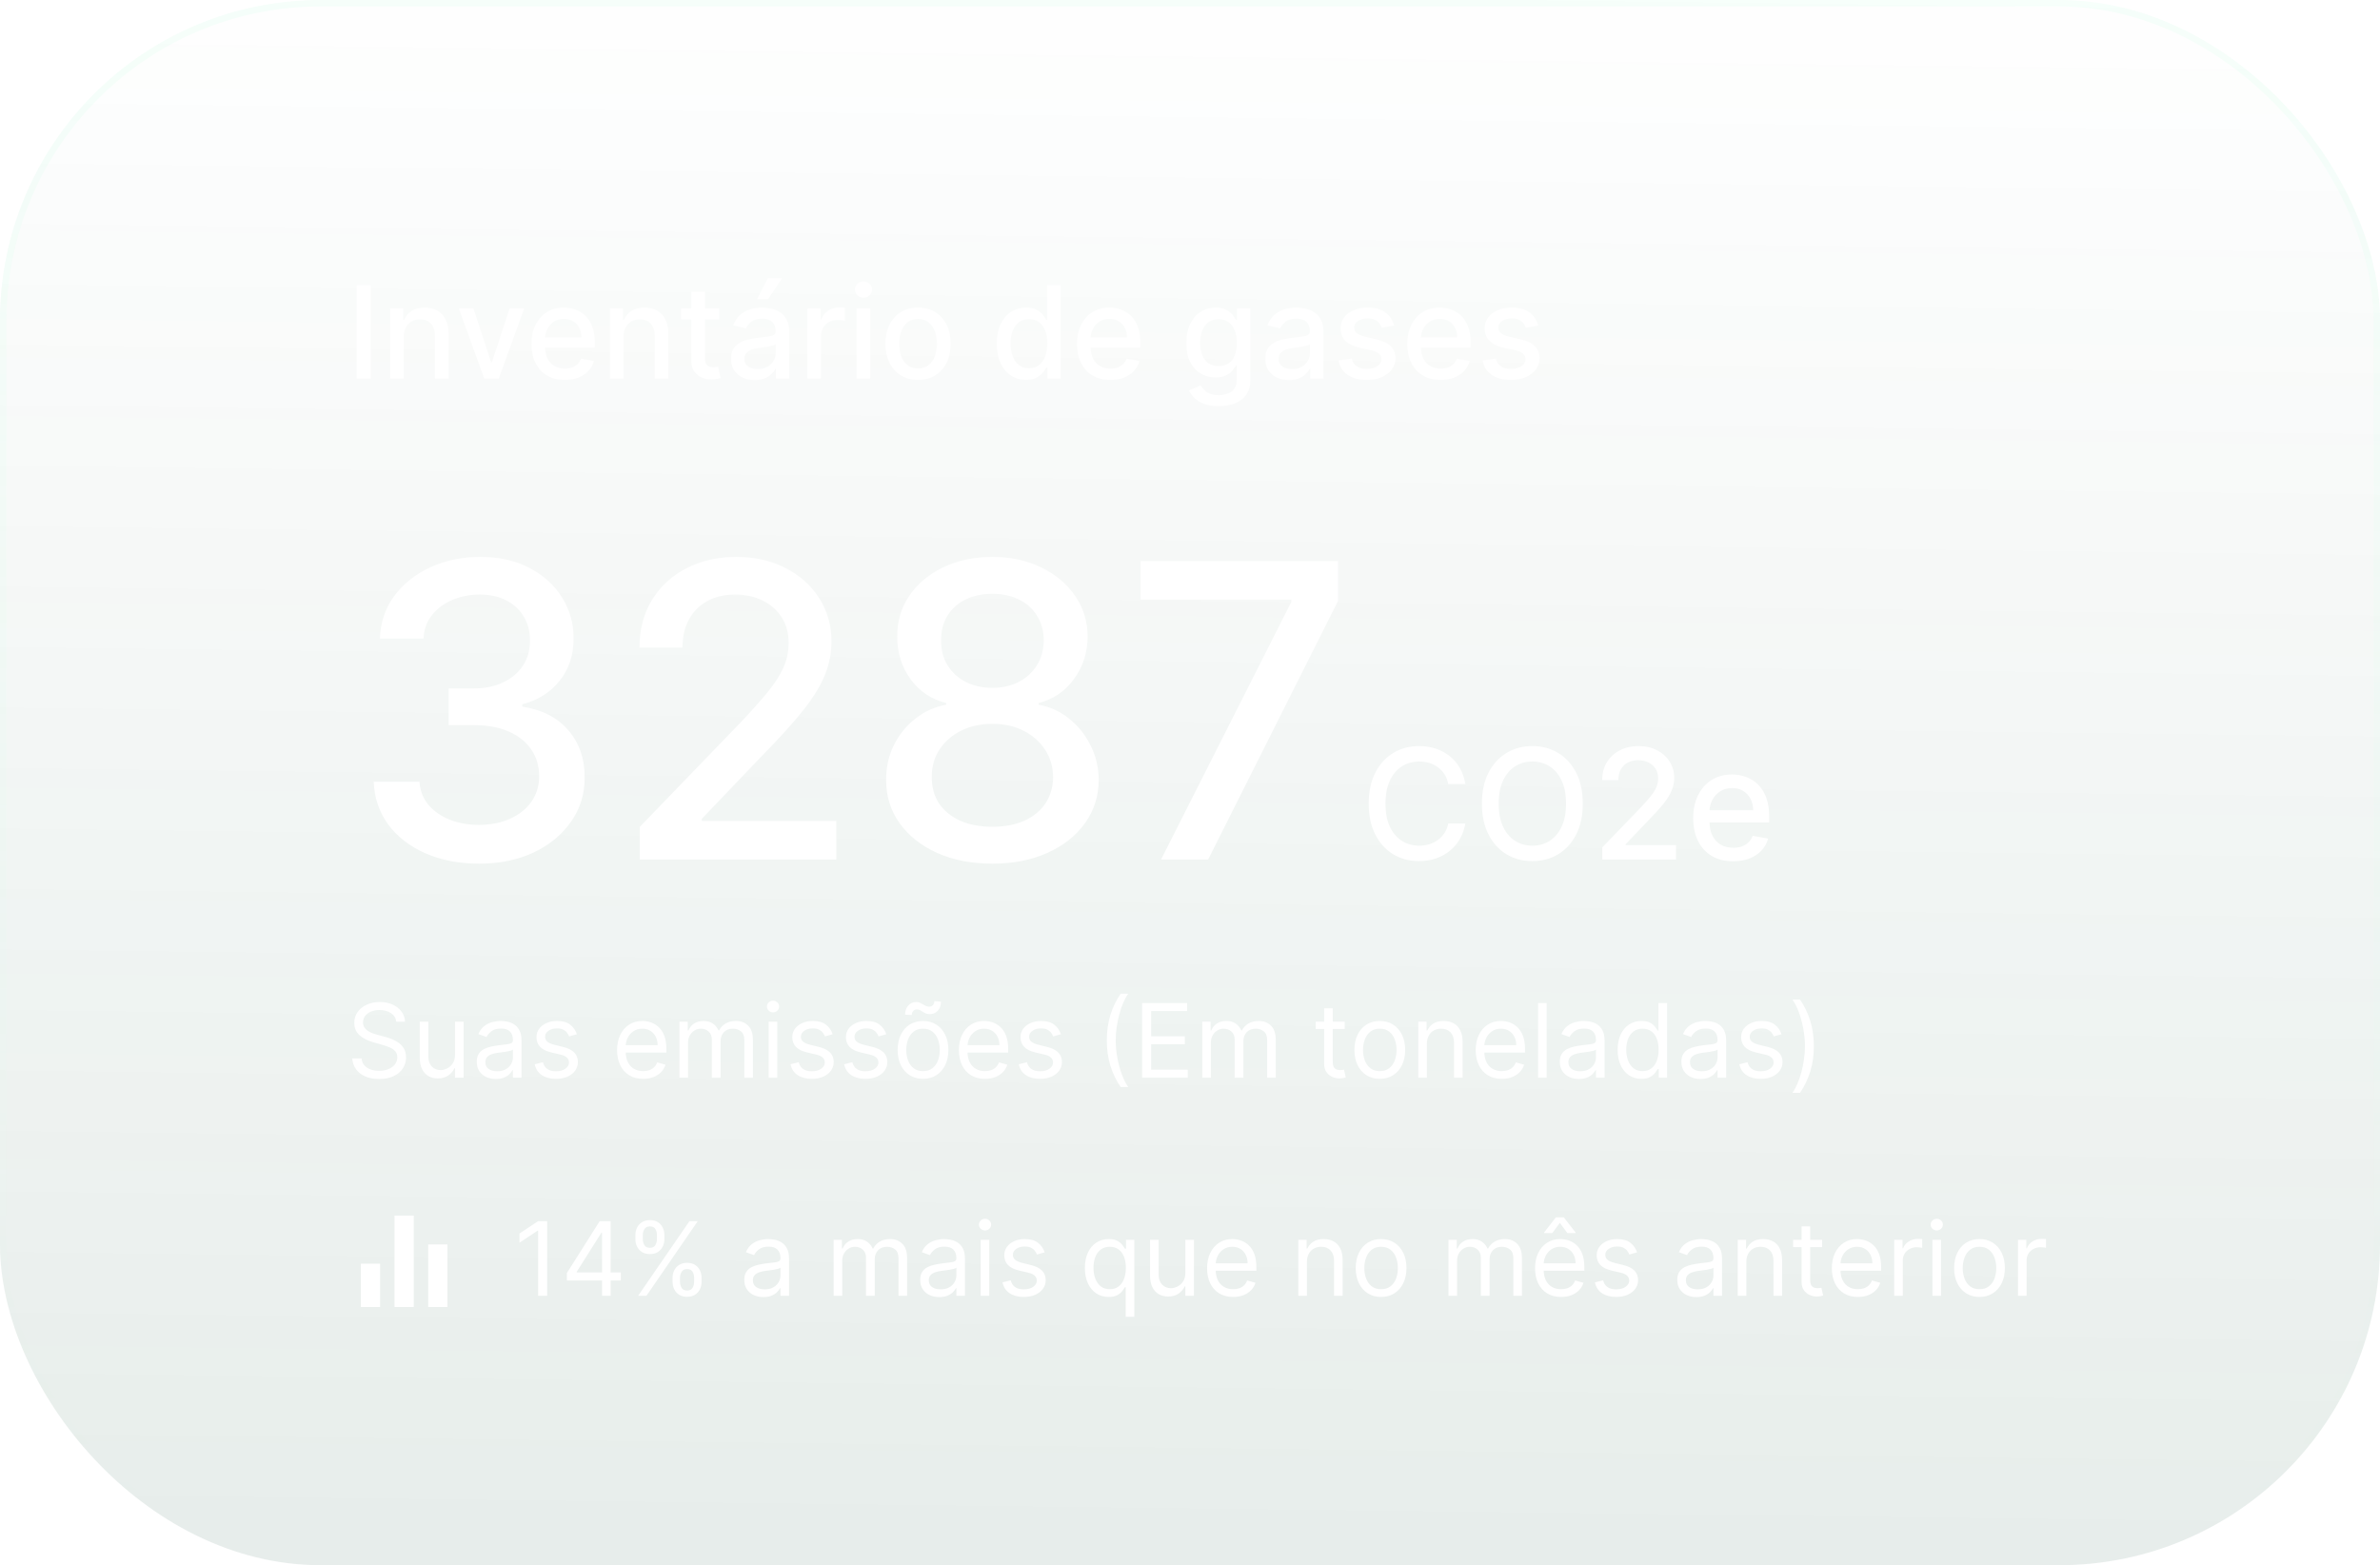 <svg width="371" height="244" viewBox="0 0 371 244" fill="none" xmlns="http://www.w3.org/2000/svg">
<g filter="url(#filter0_b_528_68)">
<rect width="371" height="244" rx="50" fill="url(#paint0_linear_528_68)" fill-opacity="0.1"/>
<rect x="0.5" y="0.5" width="370" height="243" rx="49.5" stroke="url(#paint1_linear_528_68)" stroke-opacity="0.13"/>
</g>
<path d="M57.793 44.455V59H55.598V44.455H57.793ZM62.942 52.523V59H60.818V48.091H62.856V49.867H62.992C63.242 49.289 63.635 48.825 64.171 48.474C64.71 48.124 65.39 47.949 66.209 47.949C66.952 47.949 67.603 48.105 68.162 48.418C68.721 48.725 69.154 49.185 69.462 49.795C69.769 50.406 69.923 51.161 69.923 52.061V59H67.8V52.317C67.8 51.526 67.594 50.908 67.182 50.463C66.77 50.013 66.204 49.788 65.484 49.788C64.992 49.788 64.554 49.895 64.171 50.108C63.792 50.321 63.491 50.633 63.269 51.045C63.051 51.453 62.942 51.945 62.942 52.523ZM81.713 48.091L77.757 59H75.484L71.521 48.091H73.801L76.564 56.486H76.678L79.433 48.091H81.713ZM88.039 59.22C86.965 59.22 86.039 58.99 85.262 58.531C84.491 58.067 83.894 57.416 83.473 56.578C83.056 55.735 82.848 54.748 82.848 53.617C82.848 52.499 83.056 51.514 83.473 50.662C83.894 49.81 84.481 49.144 85.234 48.666C85.992 48.188 86.877 47.949 87.89 47.949C88.506 47.949 89.102 48.051 89.68 48.254C90.258 48.458 90.776 48.778 91.235 49.213C91.695 49.649 92.057 50.215 92.322 50.91C92.587 51.602 92.72 52.442 92.72 53.432V54.185H84.048V52.594H90.639C90.639 52.035 90.525 51.54 90.298 51.109C90.071 50.674 89.751 50.331 89.339 50.08C88.932 49.829 88.454 49.703 87.904 49.703C87.308 49.703 86.787 49.85 86.342 50.144C85.902 50.432 85.561 50.811 85.319 51.28C85.082 51.744 84.964 52.248 84.964 52.793V54.035C84.964 54.765 85.092 55.385 85.348 55.896C85.608 56.408 85.97 56.798 86.434 57.068C86.898 57.333 87.441 57.466 88.061 57.466C88.463 57.466 88.83 57.409 89.162 57.295C89.493 57.177 89.779 57.002 90.021 56.77C90.262 56.538 90.447 56.251 90.575 55.91L92.585 56.273C92.424 56.865 92.135 57.383 91.718 57.828C91.306 58.269 90.788 58.612 90.163 58.858C89.543 59.099 88.835 59.22 88.039 59.22ZM97.2 52.523V59H95.076V48.091H97.114V49.867H97.249C97.5 49.289 97.893 48.825 98.428 48.474C98.968 48.124 99.647 47.949 100.467 47.949C101.21 47.949 101.861 48.105 102.42 48.418C102.978 48.725 103.412 49.185 103.719 49.795C104.027 50.406 104.181 51.161 104.181 52.061V59H102.058V52.317C102.058 51.526 101.852 50.908 101.44 50.463C101.028 50.013 100.462 49.788 99.742 49.788C99.25 49.788 98.812 49.895 98.428 50.108C98.049 50.321 97.749 50.633 97.526 51.045C97.308 51.453 97.2 51.945 97.2 52.523ZM112.121 48.091V49.795H106.163V48.091H112.121ZM107.761 45.477H109.884V55.797C109.884 56.209 109.946 56.519 110.069 56.727C110.192 56.931 110.351 57.071 110.545 57.146C110.744 57.217 110.959 57.253 111.191 57.253C111.362 57.253 111.511 57.241 111.638 57.217C111.766 57.194 111.866 57.175 111.937 57.16L112.32 58.915C112.197 58.962 112.022 59.01 111.795 59.057C111.567 59.109 111.283 59.137 110.942 59.142C110.384 59.151 109.863 59.052 109.38 58.844C108.897 58.635 108.506 58.313 108.208 57.878C107.91 57.442 107.761 56.895 107.761 56.237V45.477ZM117.645 59.242C116.954 59.242 116.329 59.114 115.77 58.858C115.212 58.597 114.769 58.221 114.442 57.729C114.12 57.236 113.959 56.633 113.959 55.918C113.959 55.302 114.078 54.795 114.314 54.398C114.551 54 114.871 53.685 115.273 53.453C115.676 53.221 116.125 53.046 116.623 52.928C117.12 52.809 117.626 52.719 118.142 52.658C118.796 52.582 119.326 52.52 119.733 52.473C120.141 52.421 120.436 52.338 120.621 52.224C120.806 52.111 120.898 51.926 120.898 51.67V51.621C120.898 51.001 120.723 50.52 120.373 50.179C120.027 49.838 119.511 49.668 118.824 49.668C118.109 49.668 117.546 49.826 117.134 50.144C116.727 50.456 116.445 50.804 116.289 51.188L114.293 50.733C114.53 50.07 114.875 49.535 115.33 49.128C115.789 48.716 116.317 48.418 116.914 48.233C117.51 48.044 118.138 47.949 118.796 47.949C119.231 47.949 119.693 48.001 120.181 48.105C120.673 48.205 121.132 48.389 121.559 48.659C121.989 48.929 122.342 49.315 122.617 49.817C122.891 50.314 123.029 50.96 123.029 51.756V59H120.955V57.508H120.87C120.732 57.783 120.526 58.053 120.252 58.318C119.977 58.583 119.624 58.803 119.194 58.979C118.763 59.154 118.247 59.242 117.645 59.242ZM118.107 57.537C118.694 57.537 119.196 57.421 119.613 57.189C120.034 56.957 120.354 56.654 120.571 56.28C120.794 55.901 120.905 55.496 120.905 55.065V53.659C120.829 53.735 120.683 53.806 120.465 53.872C120.252 53.934 120.008 53.988 119.733 54.035C119.459 54.078 119.191 54.118 118.931 54.156C118.67 54.189 118.453 54.218 118.277 54.242C117.865 54.294 117.489 54.381 117.148 54.504C116.812 54.627 116.542 54.805 116.338 55.037C116.14 55.264 116.04 55.567 116.04 55.946C116.04 56.472 116.234 56.869 116.623 57.139C117.011 57.404 117.506 57.537 118.107 57.537ZM118.029 46.635L119.691 43.361H121.928L119.726 46.635H118.029ZM125.857 59V48.091H127.91V49.824H128.023C128.222 49.237 128.573 48.775 129.075 48.439C129.581 48.098 130.154 47.928 130.793 47.928C130.926 47.928 131.082 47.932 131.262 47.942C131.447 47.951 131.591 47.963 131.695 47.977V50.008C131.61 49.985 131.459 49.959 131.241 49.93C131.023 49.897 130.805 49.881 130.587 49.881C130.085 49.881 129.638 49.987 129.245 50.2C128.857 50.409 128.549 50.7 128.322 51.074C128.094 51.443 127.981 51.865 127.981 52.338V59H125.857ZM133.533 59V48.091H135.657V59H133.533ZM134.605 46.408C134.236 46.408 133.919 46.285 133.654 46.038C133.393 45.787 133.263 45.489 133.263 45.144C133.263 44.793 133.393 44.495 133.654 44.249C133.919 43.998 134.236 43.872 134.605 43.872C134.975 43.872 135.29 43.998 135.55 44.249C135.815 44.495 135.948 44.793 135.948 45.144C135.948 45.489 135.815 45.787 135.55 46.038C135.29 46.285 134.975 46.408 134.605 46.408ZM143.109 59.22C142.086 59.22 141.193 58.986 140.431 58.517C139.669 58.048 139.077 57.392 138.656 56.55C138.234 55.707 138.023 54.722 138.023 53.595C138.023 52.464 138.234 51.474 138.656 50.626C139.077 49.779 139.669 49.121 140.431 48.652C141.193 48.183 142.086 47.949 143.109 47.949C144.131 47.949 145.024 48.183 145.786 48.652C146.549 49.121 147.14 49.779 147.562 50.626C147.983 51.474 148.194 52.464 148.194 53.595C148.194 54.722 147.983 55.707 147.562 56.55C147.14 57.392 146.549 58.048 145.786 58.517C145.024 58.986 144.131 59.22 143.109 59.22ZM143.116 57.438C143.779 57.438 144.328 57.262 144.763 56.912C145.199 56.562 145.521 56.095 145.729 55.513C145.942 54.93 146.049 54.289 146.049 53.588C146.049 52.892 145.942 52.253 145.729 51.67C145.521 51.083 145.199 50.612 144.763 50.257C144.328 49.902 143.779 49.724 143.116 49.724C142.448 49.724 141.894 49.902 141.454 50.257C141.018 50.612 140.694 51.083 140.481 51.67C140.272 52.253 140.168 52.892 140.168 53.588C140.168 54.289 140.272 54.93 140.481 55.513C140.694 56.095 141.018 56.562 141.454 56.912C141.894 57.262 142.448 57.438 143.116 57.438ZM159.941 59.213C159.06 59.213 158.274 58.988 157.583 58.538C156.897 58.084 156.357 57.438 155.964 56.599C155.576 55.757 155.381 54.746 155.381 53.567C155.381 52.388 155.578 51.379 155.971 50.541C156.369 49.703 156.913 49.062 157.604 48.617C158.296 48.171 159.079 47.949 159.955 47.949C160.632 47.949 161.177 48.062 161.589 48.29C162.005 48.512 162.327 48.773 162.555 49.071C162.787 49.369 162.967 49.632 163.094 49.859H163.222V44.455H165.346V59H163.272V57.303H163.094C162.967 57.535 162.782 57.8 162.54 58.098C162.304 58.396 161.977 58.657 161.56 58.879C161.144 59.102 160.604 59.213 159.941 59.213ZM160.41 57.402C161.021 57.402 161.537 57.241 161.958 56.919C162.384 56.592 162.706 56.14 162.924 55.562C163.147 54.985 163.258 54.312 163.258 53.545C163.258 52.788 163.149 52.125 162.931 51.557C162.713 50.989 162.394 50.546 161.972 50.229C161.551 49.911 161.03 49.753 160.41 49.753C159.771 49.753 159.238 49.919 158.812 50.25C158.386 50.581 158.064 51.034 157.846 51.606C157.633 52.179 157.526 52.826 157.526 53.545C157.526 54.275 157.635 54.93 157.853 55.513C158.071 56.095 158.393 56.557 158.819 56.898C159.25 57.234 159.78 57.402 160.41 57.402ZM173.078 59.22C172.004 59.22 171.078 58.99 170.301 58.531C169.53 58.067 168.933 57.416 168.512 56.578C168.095 55.735 167.887 54.748 167.887 53.617C167.887 52.499 168.095 51.514 168.512 50.662C168.933 49.81 169.52 49.144 170.273 48.666C171.031 48.188 171.916 47.949 172.929 47.949C173.545 47.949 174.141 48.051 174.719 48.254C175.297 48.458 175.815 48.778 176.275 49.213C176.734 49.649 177.096 50.215 177.361 50.91C177.626 51.602 177.759 52.442 177.759 53.432V54.185H169.087V52.594H175.678C175.678 52.035 175.564 51.54 175.337 51.109C175.11 50.674 174.79 50.331 174.378 50.08C173.971 49.829 173.493 49.703 172.944 49.703C172.347 49.703 171.826 49.85 171.381 50.144C170.941 50.432 170.6 50.811 170.358 51.28C170.122 51.744 170.003 52.248 170.003 52.793V54.035C170.003 54.765 170.131 55.385 170.387 55.896C170.647 56.408 171.009 56.798 171.473 57.068C171.937 57.333 172.48 57.466 173.1 57.466C173.502 57.466 173.869 57.409 174.201 57.295C174.532 57.177 174.819 57.002 175.06 56.77C175.301 56.538 175.486 56.251 175.614 55.91L177.624 56.273C177.463 56.865 177.174 57.383 176.757 57.828C176.346 58.269 175.827 58.612 175.202 58.858C174.582 59.099 173.874 59.22 173.078 59.22ZM189.982 63.318C189.115 63.318 188.37 63.205 187.745 62.977C187.124 62.75 186.618 62.449 186.225 62.075C185.832 61.701 185.538 61.292 185.344 60.847L187.169 60.094C187.297 60.302 187.468 60.522 187.681 60.754C187.899 60.991 188.192 61.192 188.561 61.358C188.935 61.524 189.416 61.606 190.003 61.606C190.808 61.606 191.473 61.41 191.999 61.017C192.525 60.629 192.787 60.008 192.787 59.156V57.011H192.652C192.525 57.243 192.34 57.501 192.098 57.785C191.862 58.07 191.535 58.316 191.118 58.524C190.702 58.733 190.159 58.837 189.492 58.837C188.63 58.837 187.854 58.635 187.162 58.233C186.476 57.826 185.931 57.227 185.529 56.436C185.131 55.641 184.932 54.663 184.932 53.503C184.932 52.343 185.129 51.349 185.522 50.52C185.919 49.691 186.464 49.057 187.155 48.617C187.846 48.171 188.63 47.949 189.506 47.949C190.183 47.949 190.73 48.062 191.147 48.29C191.563 48.512 191.888 48.773 192.12 49.071C192.356 49.369 192.539 49.632 192.667 49.859H192.823V48.091H194.904V59.242C194.904 60.179 194.686 60.948 194.25 61.55C193.815 62.151 193.225 62.596 192.482 62.885C191.743 63.174 190.91 63.318 189.982 63.318ZM189.961 57.075C190.571 57.075 191.087 56.933 191.509 56.649C191.935 56.36 192.257 55.948 192.475 55.413C192.697 54.874 192.809 54.227 192.809 53.474C192.809 52.74 192.7 52.094 192.482 51.535C192.264 50.977 191.944 50.541 191.523 50.229C191.102 49.911 190.581 49.753 189.961 49.753C189.321 49.753 188.789 49.919 188.363 50.25C187.936 50.577 187.614 51.022 187.397 51.585C187.184 52.149 187.077 52.778 187.077 53.474C187.077 54.189 187.186 54.817 187.404 55.356C187.622 55.896 187.944 56.318 188.37 56.621C188.801 56.924 189.331 57.075 189.961 57.075ZM200.926 59.242C200.235 59.242 199.61 59.114 199.051 58.858C198.493 58.597 198.05 58.221 197.723 57.729C197.401 57.236 197.24 56.633 197.24 55.918C197.24 55.302 197.359 54.795 197.596 54.398C197.832 54 198.152 53.685 198.554 53.453C198.957 53.221 199.407 53.046 199.904 52.928C200.401 52.809 200.908 52.719 201.424 52.658C202.077 52.582 202.607 52.52 203.015 52.473C203.422 52.421 203.718 52.338 203.902 52.224C204.087 52.111 204.179 51.926 204.179 51.67V51.621C204.179 51.001 204.004 50.52 203.654 50.179C203.308 49.838 202.792 49.668 202.105 49.668C201.391 49.668 200.827 49.826 200.415 50.144C200.008 50.456 199.726 50.804 199.57 51.188L197.574 50.733C197.811 50.07 198.157 49.535 198.611 49.128C199.07 48.716 199.598 48.418 200.195 48.233C200.792 48.044 201.419 47.949 202.077 47.949C202.513 47.949 202.974 48.001 203.462 48.105C203.954 48.205 204.414 48.389 204.84 48.659C205.271 48.929 205.623 49.315 205.898 49.817C206.173 50.314 206.31 50.96 206.31 51.756V59H204.236V57.508H204.151C204.014 57.783 203.808 58.053 203.533 58.318C203.258 58.583 202.906 58.803 202.475 58.979C202.044 59.154 201.528 59.242 200.926 59.242ZM201.388 57.537C201.975 57.537 202.477 57.421 202.894 57.189C203.315 56.957 203.635 56.654 203.853 56.28C204.075 55.901 204.186 55.496 204.186 55.065V53.659C204.111 53.735 203.964 53.806 203.746 53.872C203.533 53.934 203.289 53.988 203.015 54.035C202.74 54.078 202.472 54.118 202.212 54.156C201.952 54.189 201.734 54.218 201.559 54.242C201.147 54.294 200.77 54.381 200.429 54.504C200.093 54.627 199.823 54.805 199.62 55.037C199.421 55.264 199.321 55.567 199.321 55.946C199.321 56.472 199.516 56.869 199.904 57.139C200.292 57.404 200.787 57.537 201.388 57.537ZM217.313 50.754L215.388 51.095C215.308 50.849 215.18 50.615 215.005 50.392C214.835 50.169 214.603 49.987 214.309 49.845C214.015 49.703 213.648 49.632 213.208 49.632C212.607 49.632 212.105 49.767 211.702 50.037C211.3 50.302 211.099 50.645 211.099 51.067C211.099 51.431 211.234 51.725 211.504 51.947C211.773 52.17 212.209 52.352 212.81 52.494L214.543 52.892C215.547 53.124 216.295 53.481 216.788 53.965C217.28 54.447 217.526 55.075 217.526 55.847C217.526 56.5 217.337 57.082 216.958 57.594C216.584 58.1 216.061 58.498 215.388 58.787C214.721 59.076 213.947 59.22 213.066 59.22C211.844 59.22 210.848 58.96 210.076 58.439C209.304 57.913 208.831 57.168 208.656 56.202L210.708 55.889C210.836 56.424 211.099 56.829 211.496 57.104C211.894 57.374 212.413 57.508 213.052 57.508C213.748 57.508 214.304 57.364 214.721 57.075C215.138 56.782 215.346 56.424 215.346 56.003C215.346 55.662 215.218 55.376 214.962 55.144C214.711 54.911 214.326 54.736 213.805 54.618L211.958 54.213C210.94 53.981 210.187 53.612 209.7 53.105C209.217 52.599 208.975 51.957 208.975 51.18C208.975 50.536 209.155 49.973 209.515 49.49C209.875 49.007 210.372 48.631 211.006 48.361C211.641 48.086 212.368 47.949 213.187 47.949C214.366 47.949 215.294 48.205 215.971 48.716C216.648 49.222 217.095 49.902 217.313 50.754ZM224.563 59.22C223.488 59.22 222.562 58.99 221.786 58.531C221.014 58.067 220.417 57.416 219.996 56.578C219.579 55.735 219.371 54.748 219.371 53.617C219.371 52.499 219.579 51.514 219.996 50.662C220.417 49.81 221.005 49.144 221.757 48.666C222.515 48.188 223.4 47.949 224.414 47.949C225.029 47.949 225.626 48.051 226.203 48.254C226.781 48.458 227.3 48.778 227.759 49.213C228.218 49.649 228.58 50.215 228.846 50.91C229.111 51.602 229.243 52.442 229.243 53.432V54.185H220.571V52.594H227.162C227.162 52.035 227.049 51.54 226.821 51.109C226.594 50.674 226.275 50.331 225.863 50.08C225.455 49.829 224.977 49.703 224.428 49.703C223.831 49.703 223.31 49.85 222.865 50.144C222.425 50.432 222.084 50.811 221.843 51.28C221.606 51.744 221.488 52.248 221.488 52.793V54.035C221.488 54.765 221.615 55.385 221.871 55.896C222.132 56.408 222.494 56.798 222.958 57.068C223.422 57.333 223.964 57.466 224.584 57.466C224.987 57.466 225.354 57.409 225.685 57.295C226.016 57.177 226.303 57.002 226.544 56.77C226.786 56.538 226.971 56.251 227.098 55.91L229.108 56.273C228.947 56.865 228.658 57.383 228.242 57.828C227.83 58.269 227.311 58.612 226.686 58.858C226.066 59.099 225.358 59.22 224.563 59.22ZM239.774 50.754L237.849 51.095C237.769 50.849 237.641 50.615 237.466 50.392C237.295 50.169 237.063 49.987 236.77 49.845C236.476 49.703 236.109 49.632 235.669 49.632C235.068 49.632 234.566 49.767 234.163 50.037C233.761 50.302 233.56 50.645 233.56 51.067C233.56 51.431 233.695 51.725 233.964 51.947C234.234 52.17 234.67 52.352 235.271 52.494L237.004 52.892C238.008 53.124 238.756 53.481 239.249 53.965C239.741 54.447 239.987 55.075 239.987 55.847C239.987 56.5 239.798 57.082 239.419 57.594C239.045 58.1 238.522 58.498 237.849 58.787C237.182 59.076 236.408 59.22 235.527 59.22C234.305 59.22 233.309 58.96 232.537 58.439C231.765 57.913 231.292 57.168 231.116 56.202L233.169 55.889C233.297 56.424 233.56 56.829 233.957 57.104C234.355 57.374 234.874 57.508 235.513 57.508C236.209 57.508 236.765 57.364 237.182 57.075C237.598 56.782 237.807 56.424 237.807 56.003C237.807 55.662 237.679 55.376 237.423 55.144C237.172 54.911 236.786 54.736 236.266 54.618L234.419 54.213C233.401 53.981 232.648 53.612 232.161 53.105C231.678 52.599 231.436 51.957 231.436 51.18C231.436 50.536 231.616 49.973 231.976 49.49C232.336 49.007 232.833 48.631 233.467 48.361C234.102 48.086 234.829 47.949 235.648 47.949C236.827 47.949 237.755 48.205 238.432 48.716C239.109 49.222 239.556 49.902 239.774 50.754Z" fill="white"/>
<path d="M61.773 159.273C61.705 158.697 61.428 158.25 60.943 157.932C60.458 157.614 59.864 157.455 59.159 157.455C58.644 157.455 58.193 157.538 57.807 157.705C57.424 157.871 57.125 158.1 56.909 158.392C56.697 158.684 56.591 159.015 56.591 159.386C56.591 159.697 56.665 159.964 56.812 160.188C56.964 160.407 57.157 160.591 57.392 160.739C57.627 160.883 57.873 161.002 58.131 161.097C58.388 161.187 58.625 161.261 58.841 161.318L60.023 161.636C60.326 161.716 60.663 161.826 61.034 161.966C61.409 162.106 61.767 162.297 62.108 162.54C62.453 162.778 62.737 163.085 62.96 163.46C63.184 163.835 63.295 164.295 63.295 164.841C63.295 165.47 63.131 166.038 62.801 166.545C62.475 167.053 61.998 167.456 61.369 167.756C60.744 168.055 59.985 168.205 59.091 168.205C58.258 168.205 57.536 168.07 56.926 167.801C56.32 167.532 55.843 167.157 55.494 166.676C55.15 166.195 54.955 165.636 54.909 165H56.364C56.401 165.439 56.549 165.803 56.807 166.091C57.068 166.375 57.398 166.587 57.795 166.727C58.197 166.864 58.629 166.932 59.091 166.932C59.629 166.932 60.112 166.845 60.54 166.67C60.968 166.492 61.307 166.246 61.557 165.932C61.807 165.614 61.932 165.242 61.932 164.818C61.932 164.432 61.824 164.117 61.608 163.875C61.392 163.633 61.108 163.436 60.756 163.284C60.403 163.133 60.023 163 59.614 162.886L58.182 162.477C57.273 162.216 56.553 161.843 56.023 161.358C55.492 160.873 55.227 160.239 55.227 159.455C55.227 158.803 55.403 158.235 55.756 157.75C56.112 157.261 56.589 156.883 57.188 156.614C57.79 156.341 58.462 156.205 59.205 156.205C59.955 156.205 60.621 156.339 61.205 156.608C61.788 156.873 62.25 157.237 62.591 157.699C62.936 158.161 63.117 158.686 63.136 159.273H61.773ZM70.93 164.432V159.273H72.271V168H70.93V166.523H70.84C70.635 166.966 70.317 167.343 69.885 167.653C69.453 167.96 68.908 168.114 68.249 168.114C67.703 168.114 67.218 167.994 66.794 167.756C66.37 167.513 66.037 167.15 65.794 166.665C65.552 166.176 65.43 165.561 65.43 164.818V159.273H66.771V164.727C66.771 165.364 66.949 165.871 67.305 166.25C67.665 166.629 68.124 166.818 68.68 166.818C69.014 166.818 69.353 166.733 69.697 166.562C70.046 166.392 70.338 166.131 70.572 165.778C70.811 165.426 70.93 164.977 70.93 164.432ZM77.296 168.205C76.742 168.205 76.24 168.1 75.79 167.892C75.339 167.68 74.981 167.375 74.716 166.977C74.451 166.576 74.318 166.091 74.318 165.523C74.318 165.023 74.417 164.617 74.614 164.307C74.811 163.992 75.074 163.746 75.403 163.568C75.733 163.39 76.097 163.258 76.494 163.17C76.896 163.08 77.299 163.008 77.704 162.955C78.235 162.886 78.665 162.835 78.994 162.801C79.328 162.763 79.57 162.701 79.722 162.614C79.877 162.527 79.954 162.375 79.954 162.159V162.114C79.954 161.553 79.801 161.117 79.494 160.807C79.191 160.496 78.731 160.341 78.114 160.341C77.474 160.341 76.972 160.481 76.608 160.761C76.244 161.042 75.989 161.341 75.841 161.659L74.568 161.205C74.796 160.674 75.099 160.261 75.477 159.966C75.86 159.667 76.276 159.458 76.727 159.341C77.182 159.22 77.629 159.159 78.068 159.159C78.349 159.159 78.671 159.193 79.034 159.261C79.401 159.326 79.756 159.46 80.097 159.665C80.441 159.869 80.727 160.178 80.954 160.591C81.182 161.004 81.296 161.557 81.296 162.25V168H79.954V166.818H79.886C79.796 167.008 79.644 167.21 79.432 167.426C79.22 167.642 78.938 167.826 78.585 167.977C78.233 168.129 77.803 168.205 77.296 168.205ZM77.5 167C78.03 167 78.477 166.896 78.841 166.688C79.208 166.479 79.485 166.21 79.671 165.881C79.86 165.551 79.954 165.205 79.954 164.841V163.614C79.898 163.682 79.773 163.744 79.579 163.801C79.39 163.854 79.171 163.902 78.921 163.943C78.674 163.981 78.434 164.015 78.199 164.045C77.968 164.072 77.78 164.095 77.636 164.114C77.288 164.159 76.962 164.233 76.659 164.335C76.36 164.434 76.117 164.583 75.932 164.784C75.75 164.981 75.659 165.25 75.659 165.591C75.659 166.057 75.831 166.409 76.176 166.648C76.525 166.883 76.966 167 77.5 167ZM89.925 161.227L88.72 161.568C88.644 161.367 88.533 161.172 88.385 160.983C88.241 160.79 88.044 160.631 87.794 160.506C87.544 160.381 87.224 160.318 86.834 160.318C86.3 160.318 85.855 160.441 85.499 160.688C85.146 160.93 84.97 161.239 84.97 161.614C84.97 161.947 85.091 162.21 85.334 162.403C85.576 162.597 85.955 162.758 86.47 162.886L87.766 163.205C88.546 163.394 89.127 163.684 89.51 164.074C89.892 164.46 90.084 164.958 90.084 165.568C90.084 166.068 89.94 166.515 89.652 166.909C89.368 167.303 88.97 167.614 88.459 167.841C87.947 168.068 87.353 168.182 86.675 168.182C85.785 168.182 85.048 167.989 84.465 167.602C83.881 167.216 83.512 166.652 83.356 165.909L84.629 165.591C84.751 166.061 84.98 166.413 85.317 166.648C85.658 166.883 86.103 167 86.652 167C87.277 167 87.773 166.867 88.141 166.602C88.512 166.333 88.697 166.011 88.697 165.636C88.697 165.333 88.591 165.08 88.379 164.875C88.167 164.667 87.841 164.511 87.402 164.409L85.947 164.068C85.148 163.879 84.561 163.585 84.186 163.188C83.815 162.786 83.629 162.284 83.629 161.682C83.629 161.189 83.767 160.754 84.044 160.375C84.324 159.996 84.705 159.699 85.186 159.483C85.671 159.267 86.22 159.159 86.834 159.159C87.697 159.159 88.376 159.348 88.868 159.727C89.364 160.106 89.716 160.606 89.925 161.227ZM100.261 168.182C99.421 168.182 98.695 167.996 98.085 167.625C97.479 167.25 97.011 166.727 96.682 166.057C96.356 165.383 96.193 164.598 96.193 163.705C96.193 162.811 96.356 162.023 96.682 161.341C97.011 160.655 97.47 160.121 98.057 159.739C98.648 159.352 99.337 159.159 100.125 159.159C100.58 159.159 101.028 159.235 101.472 159.386C101.915 159.538 102.318 159.784 102.682 160.125C103.045 160.462 103.335 160.909 103.551 161.466C103.767 162.023 103.875 162.708 103.875 163.523V164.091H97.148V162.932H102.511C102.511 162.439 102.413 162 102.216 161.614C102.023 161.227 101.746 160.922 101.386 160.699C101.03 160.475 100.61 160.364 100.125 160.364C99.591 160.364 99.129 160.496 98.739 160.761C98.352 161.023 98.055 161.364 97.847 161.784C97.638 162.205 97.534 162.655 97.534 163.136V163.909C97.534 164.568 97.648 165.127 97.875 165.585C98.106 166.04 98.426 166.386 98.835 166.625C99.244 166.86 99.72 166.977 100.261 166.977C100.614 166.977 100.932 166.928 101.216 166.83C101.504 166.727 101.752 166.576 101.96 166.375C102.169 166.17 102.33 165.917 102.443 165.614L103.739 165.977C103.602 166.417 103.373 166.803 103.051 167.136C102.729 167.466 102.331 167.723 101.858 167.909C101.384 168.091 100.852 168.182 100.261 168.182ZM105.915 168V159.273H107.21V160.636H107.324C107.506 160.17 107.799 159.809 108.205 159.551C108.61 159.29 109.097 159.159 109.665 159.159C110.241 159.159 110.72 159.29 111.102 159.551C111.489 159.809 111.79 160.17 112.006 160.636H112.097C112.32 160.186 112.655 159.828 113.102 159.562C113.549 159.294 114.085 159.159 114.71 159.159C115.491 159.159 116.129 159.403 116.625 159.892C117.121 160.377 117.369 161.133 117.369 162.159V168H116.028V162.159C116.028 161.515 115.852 161.055 115.5 160.778C115.148 160.502 114.733 160.364 114.256 160.364C113.642 160.364 113.167 160.549 112.83 160.92C112.492 161.288 112.324 161.754 112.324 162.318V168H110.96V162.023C110.96 161.527 110.799 161.127 110.477 160.824C110.155 160.517 109.741 160.364 109.233 160.364C108.884 160.364 108.559 160.456 108.256 160.642C107.956 160.828 107.714 161.085 107.528 161.415C107.347 161.741 107.256 162.117 107.256 162.545V168H105.915ZM119.821 168V159.273H121.162V168H119.821ZM120.503 157.818C120.241 157.818 120.016 157.729 119.827 157.551C119.641 157.373 119.548 157.159 119.548 156.909C119.548 156.659 119.641 156.445 119.827 156.267C120.016 156.089 120.241 156 120.503 156C120.764 156 120.988 156.089 121.173 156.267C121.363 156.445 121.457 156.659 121.457 156.909C121.457 157.159 121.363 157.373 121.173 157.551C120.988 157.729 120.764 157.818 120.503 157.818ZM129.8 161.227L128.595 161.568C128.519 161.367 128.408 161.172 128.26 160.983C128.116 160.79 127.919 160.631 127.669 160.506C127.419 160.381 127.099 160.318 126.709 160.318C126.175 160.318 125.73 160.441 125.374 160.688C125.021 160.93 124.845 161.239 124.845 161.614C124.845 161.947 124.966 162.21 125.209 162.403C125.451 162.597 125.83 162.758 126.345 162.886L127.641 163.205C128.421 163.394 129.002 163.684 129.385 164.074C129.768 164.46 129.959 164.958 129.959 165.568C129.959 166.068 129.815 166.515 129.527 166.909C129.243 167.303 128.845 167.614 128.334 167.841C127.822 168.068 127.228 168.182 126.55 168.182C125.66 168.182 124.923 167.989 124.339 167.602C123.756 167.216 123.387 166.652 123.232 165.909L124.504 165.591C124.625 166.061 124.855 166.413 125.192 166.648C125.533 166.883 125.978 167 126.527 167C127.152 167 127.648 166.867 128.016 166.602C128.387 166.333 128.572 166.011 128.572 165.636C128.572 165.333 128.466 165.08 128.254 164.875C128.042 164.667 127.716 164.511 127.277 164.409L125.822 164.068C125.023 163.879 124.436 163.585 124.061 163.188C123.69 162.786 123.504 162.284 123.504 161.682C123.504 161.189 123.643 160.754 123.919 160.375C124.199 159.996 124.58 159.699 125.061 159.483C125.546 159.267 126.095 159.159 126.709 159.159C127.572 159.159 128.25 159.348 128.743 159.727C129.239 160.106 129.591 160.606 129.8 161.227ZM138.159 161.227L136.955 161.568C136.879 161.367 136.767 161.172 136.619 160.983C136.475 160.79 136.278 160.631 136.028 160.506C135.778 160.381 135.458 160.318 135.068 160.318C134.534 160.318 134.089 160.441 133.733 160.688C133.381 160.93 133.205 161.239 133.205 161.614C133.205 161.947 133.326 162.21 133.568 162.403C133.811 162.597 134.189 162.758 134.705 162.886L136 163.205C136.78 163.394 137.362 163.684 137.744 164.074C138.127 164.46 138.318 164.958 138.318 165.568C138.318 166.068 138.174 166.515 137.886 166.909C137.602 167.303 137.205 167.614 136.693 167.841C136.182 168.068 135.587 168.182 134.909 168.182C134.019 168.182 133.282 167.989 132.699 167.602C132.116 167.216 131.746 166.652 131.591 165.909L132.864 165.591C132.985 166.061 133.214 166.413 133.551 166.648C133.892 166.883 134.337 167 134.886 167C135.511 167 136.008 166.867 136.375 166.602C136.746 166.333 136.932 166.011 136.932 165.636C136.932 165.333 136.826 165.08 136.614 164.875C136.402 164.667 136.076 164.511 135.636 164.409L134.182 164.068C133.383 163.879 132.795 163.585 132.42 163.188C132.049 162.786 131.864 162.284 131.864 161.682C131.864 161.189 132.002 160.754 132.278 160.375C132.559 159.996 132.939 159.699 133.42 159.483C133.905 159.267 134.455 159.159 135.068 159.159C135.932 159.159 136.61 159.348 137.102 159.727C137.598 160.106 137.951 160.606 138.159 161.227ZM143.882 168.182C143.094 168.182 142.403 167.994 141.808 167.619C141.217 167.244 140.755 166.72 140.422 166.045C140.092 165.371 139.928 164.583 139.928 163.682C139.928 162.773 140.092 161.979 140.422 161.301C140.755 160.623 141.217 160.097 141.808 159.722C142.403 159.347 143.094 159.159 143.882 159.159C144.67 159.159 145.359 159.347 145.95 159.722C146.545 160.097 147.007 160.623 147.337 161.301C147.67 161.979 147.837 162.773 147.837 163.682C147.837 164.583 147.67 165.371 147.337 166.045C147.007 166.72 146.545 167.244 145.95 167.619C145.359 167.994 144.67 168.182 143.882 168.182ZM143.882 166.977C144.481 166.977 144.973 166.824 145.359 166.517C145.746 166.21 146.032 165.807 146.217 165.307C146.403 164.807 146.496 164.265 146.496 163.682C146.496 163.098 146.403 162.555 146.217 162.051C146.032 161.547 145.746 161.14 145.359 160.83C144.973 160.519 144.481 160.364 143.882 160.364C143.284 160.364 142.791 160.519 142.405 160.83C142.018 161.14 141.732 161.547 141.547 162.051C141.361 162.555 141.268 163.098 141.268 163.682C141.268 164.265 141.361 164.807 141.547 165.307C141.732 165.807 142.018 166.21 142.405 166.517C142.791 166.824 143.284 166.977 143.882 166.977ZM142.132 158.227L141.087 158.182C141.087 157.602 141.251 157.129 141.581 156.761C141.914 156.39 142.325 156.205 142.814 156.205C143.03 156.205 143.221 156.242 143.388 156.318C143.554 156.39 143.714 156.473 143.865 156.568C144.017 156.663 144.172 156.748 144.331 156.824C144.494 156.896 144.678 156.932 144.882 156.932C145.098 156.932 145.28 156.848 145.428 156.682C145.579 156.511 145.655 156.307 145.655 156.068L146.678 156.159C146.678 156.75 146.511 157.22 146.178 157.568C145.848 157.917 145.439 158.091 144.95 158.091C144.689 158.091 144.473 158.055 144.303 157.983C144.132 157.907 143.981 157.822 143.848 157.727C143.715 157.633 143.575 157.549 143.428 157.477C143.28 157.402 143.098 157.364 142.882 157.364C142.666 157.364 142.486 157.449 142.342 157.619C142.202 157.786 142.132 157.989 142.132 158.227ZM153.543 168.182C152.702 168.182 151.976 167.996 151.366 167.625C150.76 167.25 150.293 166.727 149.963 166.057C149.637 165.383 149.474 164.598 149.474 163.705C149.474 162.811 149.637 162.023 149.963 161.341C150.293 160.655 150.751 160.121 151.338 159.739C151.929 159.352 152.618 159.159 153.406 159.159C153.861 159.159 154.31 159.235 154.753 159.386C155.196 159.538 155.599 159.784 155.963 160.125C156.327 160.462 156.616 160.909 156.832 161.466C157.048 162.023 157.156 162.708 157.156 163.523V164.091H150.429V162.932H155.793C155.793 162.439 155.694 162 155.497 161.614C155.304 161.227 155.027 160.922 154.668 160.699C154.312 160.475 153.891 160.364 153.406 160.364C152.872 160.364 152.41 160.496 152.02 160.761C151.634 161.023 151.336 161.364 151.128 161.784C150.92 162.205 150.815 162.655 150.815 163.136V163.909C150.815 164.568 150.929 165.127 151.156 165.585C151.387 166.04 151.707 166.386 152.116 166.625C152.526 166.86 153.001 166.977 153.543 166.977C153.895 166.977 154.213 166.928 154.497 166.83C154.785 166.727 155.033 166.576 155.241 166.375C155.45 166.17 155.611 165.917 155.724 165.614L157.02 165.977C156.884 166.417 156.654 166.803 156.332 167.136C156.01 167.466 155.613 167.723 155.139 167.909C154.666 168.091 154.134 168.182 153.543 168.182ZM165.378 161.227L164.173 161.568C164.098 161.367 163.986 161.172 163.838 160.983C163.694 160.79 163.497 160.631 163.247 160.506C162.997 160.381 162.677 160.318 162.287 160.318C161.753 160.318 161.308 160.441 160.952 160.688C160.599 160.93 160.423 161.239 160.423 161.614C160.423 161.947 160.545 162.21 160.787 162.403C161.029 162.597 161.408 162.758 161.923 162.886L163.219 163.205C163.999 163.394 164.58 163.684 164.963 164.074C165.346 164.46 165.537 164.958 165.537 165.568C165.537 166.068 165.393 166.515 165.105 166.909C164.821 167.303 164.423 167.614 163.912 167.841C163.401 168.068 162.806 168.182 162.128 168.182C161.238 168.182 160.501 167.989 159.918 167.602C159.334 167.216 158.965 166.652 158.81 165.909L160.082 165.591C160.204 166.061 160.433 166.413 160.77 166.648C161.111 166.883 161.556 167 162.105 167C162.73 167 163.226 166.867 163.594 166.602C163.965 166.333 164.151 166.011 164.151 165.636C164.151 165.333 164.045 165.08 163.832 164.875C163.62 164.667 163.295 164.511 162.855 164.409L161.401 164.068C160.601 163.879 160.014 163.585 159.639 163.188C159.268 162.786 159.082 162.284 159.082 161.682C159.082 161.189 159.221 160.754 159.497 160.375C159.777 159.996 160.158 159.699 160.639 159.483C161.124 159.267 161.673 159.159 162.287 159.159C163.151 159.159 163.829 159.348 164.321 159.727C164.817 160.106 165.17 160.606 165.378 161.227ZM172.533 162.182C172.533 160.75 172.718 159.434 173.089 158.233C173.464 157.028 173.999 155.92 174.692 154.909H175.874C175.601 155.284 175.345 155.746 175.107 156.295C174.872 156.841 174.665 157.441 174.487 158.097C174.309 158.748 174.169 159.422 174.067 160.119C173.968 160.816 173.919 161.504 173.919 162.182C173.919 163.083 174.006 163.998 174.18 164.926C174.355 165.854 174.589 166.716 174.885 167.511C175.18 168.307 175.51 168.955 175.874 169.455H174.692C173.999 168.443 173.464 167.337 173.089 166.136C172.718 164.932 172.533 163.614 172.533 162.182ZM178.034 168V156.364H185.057V157.614H179.443V161.545H184.693V162.795H179.443V166.75H185.148V168H178.034ZM187.415 168V159.273H188.71V160.636H188.824C189.006 160.17 189.299 159.809 189.705 159.551C190.11 159.29 190.597 159.159 191.165 159.159C191.741 159.159 192.22 159.29 192.602 159.551C192.989 159.809 193.29 160.17 193.506 160.636H193.597C193.82 160.186 194.155 159.828 194.602 159.562C195.049 159.294 195.585 159.159 196.21 159.159C196.991 159.159 197.629 159.403 198.125 159.892C198.621 160.377 198.869 161.133 198.869 162.159V168H197.528V162.159C197.528 161.515 197.352 161.055 197 160.778C196.648 160.502 196.233 160.364 195.756 160.364C195.142 160.364 194.667 160.549 194.33 160.92C193.992 161.288 193.824 161.754 193.824 162.318V168H192.46V162.023C192.46 161.527 192.299 161.127 191.977 160.824C191.655 160.517 191.241 160.364 190.733 160.364C190.384 160.364 190.059 160.456 189.756 160.642C189.456 160.828 189.214 161.085 189.028 161.415C188.847 161.741 188.756 162.117 188.756 162.545V168H187.415ZM209.616 159.273V160.409H205.094V159.273H209.616ZM206.412 157.182H207.753V165.5C207.753 165.879 207.808 166.163 207.918 166.352C208.031 166.538 208.175 166.663 208.349 166.727C208.527 166.788 208.715 166.818 208.912 166.818C209.06 166.818 209.181 166.811 209.276 166.795C209.37 166.777 209.446 166.761 209.503 166.75L209.776 167.955C209.685 167.989 209.558 168.023 209.395 168.057C209.232 168.095 209.026 168.114 208.776 168.114C208.397 168.114 208.026 168.032 207.662 167.869C207.302 167.706 207.003 167.458 206.764 167.125C206.529 166.792 206.412 166.371 206.412 165.864V157.182ZM215.085 168.182C214.297 168.182 213.606 167.994 213.011 167.619C212.42 167.244 211.958 166.72 211.625 166.045C211.295 165.371 211.131 164.583 211.131 163.682C211.131 162.773 211.295 161.979 211.625 161.301C211.958 160.623 212.42 160.097 213.011 159.722C213.606 159.347 214.297 159.159 215.085 159.159C215.873 159.159 216.563 159.347 217.153 159.722C217.748 160.097 218.21 160.623 218.54 161.301C218.873 161.979 219.04 162.773 219.04 163.682C219.04 164.583 218.873 165.371 218.54 166.045C218.21 166.72 217.748 167.244 217.153 167.619C216.563 167.994 215.873 168.182 215.085 168.182ZM215.085 166.977C215.684 166.977 216.176 166.824 216.562 166.517C216.949 166.21 217.235 165.807 217.42 165.307C217.606 164.807 217.699 164.265 217.699 163.682C217.699 163.098 217.606 162.555 217.42 162.051C217.235 161.547 216.949 161.14 216.562 160.83C216.176 160.519 215.684 160.364 215.085 160.364C214.487 160.364 213.994 160.519 213.608 160.83C213.222 161.14 212.936 161.547 212.75 162.051C212.564 162.555 212.472 163.098 212.472 163.682C212.472 164.265 212.564 164.807 212.75 165.307C212.936 165.807 213.222 166.21 213.608 166.517C213.994 166.824 214.487 166.977 215.085 166.977ZM222.428 162.75V168H221.087V159.273H222.382V160.636H222.496C222.7 160.193 223.011 159.837 223.428 159.568C223.844 159.295 224.382 159.159 225.041 159.159C225.632 159.159 226.149 159.28 226.592 159.523C227.036 159.761 227.38 160.125 227.626 160.614C227.873 161.098 227.996 161.712 227.996 162.455V168H226.655V162.545C226.655 161.86 226.477 161.326 226.121 160.943C225.765 160.557 225.276 160.364 224.655 160.364C224.227 160.364 223.844 160.456 223.507 160.642C223.174 160.828 222.911 161.098 222.717 161.455C222.524 161.811 222.428 162.242 222.428 162.75ZM234.105 168.182C233.264 168.182 232.539 167.996 231.929 167.625C231.323 167.25 230.855 166.727 230.526 166.057C230.2 165.383 230.037 164.598 230.037 163.705C230.037 162.811 230.2 162.023 230.526 161.341C230.855 160.655 231.313 160.121 231.901 159.739C232.491 159.352 233.181 159.159 233.969 159.159C234.423 159.159 234.872 159.235 235.315 159.386C235.759 159.538 236.162 159.784 236.526 160.125C236.889 160.462 237.179 160.909 237.395 161.466C237.611 162.023 237.719 162.708 237.719 163.523V164.091H230.991V162.932H236.355C236.355 162.439 236.257 162 236.06 161.614C235.866 161.227 235.59 160.922 235.23 160.699C234.874 160.475 234.454 160.364 233.969 160.364C233.435 160.364 232.973 160.496 232.582 160.761C232.196 161.023 231.899 161.364 231.69 161.784C231.482 162.205 231.378 162.655 231.378 163.136V163.909C231.378 164.568 231.491 165.127 231.719 165.585C231.95 166.04 232.27 166.386 232.679 166.625C233.088 166.86 233.563 166.977 234.105 166.977C234.457 166.977 234.776 166.928 235.06 166.83C235.348 166.727 235.596 166.576 235.804 166.375C236.012 166.17 236.173 165.917 236.287 165.614L237.582 165.977C237.446 166.417 237.217 166.803 236.895 167.136C236.573 167.466 236.175 167.723 235.702 167.909C235.228 168.091 234.696 168.182 234.105 168.182ZM241.099 156.364V168H239.759V156.364H241.099ZM246.124 168.205C245.571 168.205 245.069 168.1 244.618 167.892C244.167 167.68 243.809 167.375 243.544 166.977C243.279 166.576 243.146 166.091 243.146 165.523C243.146 165.023 243.245 164.617 243.442 164.307C243.639 163.992 243.902 163.746 244.232 163.568C244.561 163.39 244.925 163.258 245.322 163.17C245.724 163.08 246.127 163.008 246.533 162.955C247.063 162.886 247.493 162.835 247.822 162.801C248.156 162.763 248.398 162.701 248.55 162.614C248.705 162.527 248.783 162.375 248.783 162.159V162.114C248.783 161.553 248.629 161.117 248.322 160.807C248.019 160.496 247.559 160.341 246.942 160.341C246.302 160.341 245.8 160.481 245.436 160.761C245.072 161.042 244.817 161.341 244.669 161.659L243.396 161.205C243.624 160.674 243.927 160.261 244.305 159.966C244.688 159.667 245.105 159.458 245.555 159.341C246.01 159.22 246.457 159.159 246.896 159.159C247.177 159.159 247.499 159.193 247.862 159.261C248.23 159.326 248.584 159.46 248.925 159.665C249.269 159.869 249.555 160.178 249.783 160.591C250.01 161.004 250.124 161.557 250.124 162.25V168H248.783V166.818H248.714C248.624 167.008 248.472 167.21 248.26 167.426C248.048 167.642 247.766 167.826 247.413 167.977C247.061 168.129 246.631 168.205 246.124 168.205ZM246.328 167C246.858 167 247.305 166.896 247.669 166.688C248.036 166.479 248.313 166.21 248.499 165.881C248.688 165.551 248.783 165.205 248.783 164.841V163.614C248.726 163.682 248.601 163.744 248.408 163.801C248.218 163.854 247.999 163.902 247.749 163.943C247.502 163.981 247.262 164.015 247.027 164.045C246.796 164.072 246.608 164.095 246.464 164.114C246.116 164.159 245.79 164.233 245.487 164.335C245.188 164.434 244.946 164.583 244.76 164.784C244.578 164.981 244.487 165.25 244.487 165.591C244.487 166.057 244.66 166.409 245.004 166.648C245.353 166.883 245.794 167 246.328 167ZM255.866 168.182C255.139 168.182 254.497 167.998 253.94 167.631C253.384 167.259 252.948 166.737 252.634 166.062C252.319 165.384 252.162 164.583 252.162 163.659C252.162 162.742 252.319 161.947 252.634 161.273C252.948 160.598 253.385 160.078 253.946 159.71C254.507 159.343 255.154 159.159 255.889 159.159C256.457 159.159 256.906 159.254 257.236 159.443C257.569 159.629 257.823 159.841 257.997 160.08C258.175 160.314 258.313 160.508 258.412 160.659H258.526V156.364H259.866V168H258.571V166.659H258.412C258.313 166.818 258.173 167.019 257.991 167.261C257.81 167.5 257.55 167.714 257.213 167.903C256.876 168.089 256.427 168.182 255.866 168.182ZM256.048 166.977C256.586 166.977 257.041 166.837 257.412 166.557C257.783 166.273 258.065 165.881 258.259 165.381C258.452 164.877 258.548 164.295 258.548 163.636C258.548 162.985 258.454 162.415 258.264 161.926C258.075 161.434 257.795 161.051 257.423 160.778C257.052 160.502 256.594 160.364 256.048 160.364C255.48 160.364 255.007 160.509 254.628 160.801C254.253 161.089 253.971 161.481 253.781 161.977C253.596 162.47 253.503 163.023 253.503 163.636C253.503 164.258 253.598 164.822 253.787 165.33C253.98 165.833 254.264 166.235 254.639 166.534C255.018 166.83 255.488 166.977 256.048 166.977ZM265.077 168.205C264.524 168.205 264.022 168.1 263.571 167.892C263.12 167.68 262.762 167.375 262.497 166.977C262.232 166.576 262.099 166.091 262.099 165.523C262.099 165.023 262.198 164.617 262.395 164.307C262.592 163.992 262.855 163.746 263.185 163.568C263.514 163.39 263.878 163.258 264.276 163.17C264.677 163.08 265.08 163.008 265.486 162.955C266.016 162.886 266.446 162.835 266.776 162.801C267.109 162.763 267.351 162.701 267.503 162.614C267.658 162.527 267.736 162.375 267.736 162.159V162.114C267.736 161.553 267.582 161.117 267.276 160.807C266.973 160.496 266.512 160.341 265.895 160.341C265.255 160.341 264.753 160.481 264.389 160.761C264.026 161.042 263.77 161.341 263.622 161.659L262.349 161.205C262.577 160.674 262.88 160.261 263.259 159.966C263.641 159.667 264.058 159.458 264.509 159.341C264.963 159.22 265.41 159.159 265.849 159.159C266.13 159.159 266.452 159.193 266.815 159.261C267.183 159.326 267.537 159.46 267.878 159.665C268.223 159.869 268.509 160.178 268.736 160.591C268.963 161.004 269.077 161.557 269.077 162.25V168H267.736V166.818H267.668C267.577 167.008 267.425 167.21 267.213 167.426C267.001 167.642 266.719 167.826 266.366 167.977C266.014 168.129 265.584 168.205 265.077 168.205ZM265.281 167C265.812 167 266.259 166.896 266.622 166.688C266.99 166.479 267.266 166.21 267.452 165.881C267.641 165.551 267.736 165.205 267.736 164.841V163.614C267.679 163.682 267.554 163.744 267.361 163.801C267.171 163.854 266.952 163.902 266.702 163.943C266.455 163.981 266.215 164.015 265.98 164.045C265.749 164.072 265.562 164.095 265.418 164.114C265.069 164.159 264.743 164.233 264.44 164.335C264.141 164.434 263.899 164.583 263.713 164.784C263.531 164.981 263.44 165.25 263.44 165.591C263.44 166.057 263.613 166.409 263.957 166.648C264.306 166.883 264.747 167 265.281 167ZM277.706 161.227L276.501 161.568C276.426 161.367 276.314 161.172 276.166 160.983C276.022 160.79 275.825 160.631 275.575 160.506C275.325 160.381 275.005 160.318 274.615 160.318C274.081 160.318 273.636 160.441 273.28 160.688C272.928 160.93 272.751 161.239 272.751 161.614C272.751 161.947 272.873 162.21 273.115 162.403C273.357 162.597 273.736 162.758 274.251 162.886L275.547 163.205C276.327 163.394 276.909 163.684 277.291 164.074C277.674 164.46 277.865 164.958 277.865 165.568C277.865 166.068 277.721 166.515 277.433 166.909C277.149 167.303 276.751 167.614 276.24 167.841C275.729 168.068 275.134 168.182 274.456 168.182C273.566 168.182 272.829 167.989 272.246 167.602C271.662 167.216 271.293 166.652 271.138 165.909L272.411 165.591C272.532 166.061 272.761 166.413 273.098 166.648C273.439 166.883 273.884 167 274.433 167C275.058 167 275.554 166.867 275.922 166.602C276.293 166.333 276.479 166.011 276.479 165.636C276.479 165.333 276.373 165.08 276.161 164.875C275.948 164.667 275.623 164.511 275.183 164.409L273.729 164.068C272.929 163.879 272.342 163.585 271.967 163.188C271.596 162.786 271.411 162.284 271.411 161.682C271.411 161.189 271.549 160.754 271.825 160.375C272.106 159.996 272.486 159.699 272.967 159.483C273.452 159.267 274.001 159.159 274.615 159.159C275.479 159.159 276.157 159.348 276.649 159.727C277.145 160.106 277.498 160.606 277.706 161.227ZM282.747 163.091C282.747 164.523 282.56 165.841 282.185 167.045C281.813 168.246 281.281 169.352 280.588 170.364H279.406C279.679 169.989 279.933 169.527 280.168 168.977C280.406 168.432 280.615 167.833 280.793 167.182C280.971 166.527 281.109 165.85 281.207 165.153C281.31 164.453 281.361 163.765 281.361 163.091C281.361 162.189 281.274 161.275 281.099 160.347C280.925 159.419 280.69 158.557 280.395 157.761C280.099 156.966 279.77 156.318 279.406 155.818H280.588C281.281 156.83 281.813 157.937 282.185 159.142C282.56 160.343 282.747 161.659 282.747 163.091Z" fill="white"/>
<path d="M85.296 190.364V202H83.886V191.841H83.818L80.977 193.727V192.295L83.886 190.364H85.296ZM88.369 199.614V198.455L93.483 190.364H94.324V192.159H93.756L89.892 198.273V198.364H96.778V199.614H88.369ZM93.847 202V199.261V198.722V190.364H95.188V202H93.847ZM104.839 199.818V199.205C104.839 198.78 104.927 198.392 105.101 198.04C105.279 197.684 105.536 197.4 105.874 197.188C106.214 196.972 106.627 196.864 107.112 196.864C107.605 196.864 108.018 196.972 108.351 197.188C108.684 197.4 108.936 197.684 109.107 198.04C109.277 198.392 109.362 198.78 109.362 199.205V199.818C109.362 200.242 109.275 200.633 109.101 200.989C108.93 201.341 108.677 201.625 108.339 201.841C108.006 202.053 107.597 202.159 107.112 202.159C106.62 202.159 106.205 202.053 105.868 201.841C105.531 201.625 105.275 201.341 105.101 200.989C104.927 200.633 104.839 200.242 104.839 199.818ZM105.999 199.205V199.818C105.999 200.17 106.082 200.487 106.249 200.767C106.415 201.044 106.703 201.182 107.112 201.182C107.51 201.182 107.79 201.044 107.953 200.767C108.12 200.487 108.203 200.17 108.203 199.818V199.205C108.203 198.852 108.124 198.538 107.964 198.261C107.805 197.981 107.521 197.841 107.112 197.841C106.714 197.841 106.429 197.981 106.254 198.261C106.084 198.538 105.999 198.852 105.999 199.205ZM99.044 193.159V192.545C99.044 192.121 99.131 191.733 99.305 191.381C99.483 191.025 99.741 190.741 100.078 190.528C100.419 190.312 100.832 190.205 101.317 190.205C101.809 190.205 102.222 190.312 102.555 190.528C102.889 190.741 103.141 191.025 103.311 191.381C103.482 191.733 103.567 192.121 103.567 192.545V193.159C103.567 193.583 103.48 193.973 103.305 194.33C103.135 194.682 102.881 194.966 102.544 195.182C102.211 195.394 101.802 195.5 101.317 195.5C100.824 195.5 100.41 195.394 100.072 195.182C99.735 194.966 99.48 194.682 99.305 194.33C99.131 193.973 99.044 193.583 99.044 193.159ZM100.203 192.545V193.159C100.203 193.511 100.286 193.828 100.453 194.108C100.62 194.384 100.908 194.523 101.317 194.523C101.714 194.523 101.995 194.384 102.158 194.108C102.324 193.828 102.408 193.511 102.408 193.159V192.545C102.408 192.193 102.328 191.879 102.169 191.602C102.01 191.322 101.726 191.182 101.317 191.182C100.919 191.182 100.633 191.322 100.459 191.602C100.288 191.879 100.203 192.193 100.203 192.545ZM99.476 202L107.476 190.364H108.771L100.771 202H99.476ZM118.999 202.205C118.446 202.205 117.944 202.1 117.493 201.892C117.042 201.68 116.684 201.375 116.419 200.977C116.154 200.576 116.021 200.091 116.021 199.523C116.021 199.023 116.12 198.617 116.317 198.307C116.514 197.992 116.777 197.746 117.107 197.568C117.436 197.39 117.8 197.258 118.197 197.17C118.599 197.08 119.002 197.008 119.408 196.955C119.938 196.886 120.368 196.835 120.697 196.801C121.031 196.763 121.273 196.701 121.425 196.614C121.58 196.527 121.658 196.375 121.658 196.159V196.114C121.658 195.553 121.504 195.117 121.197 194.807C120.894 194.496 120.434 194.341 119.817 194.341C119.177 194.341 118.675 194.481 118.311 194.761C117.947 195.042 117.692 195.341 117.544 195.659L116.271 195.205C116.499 194.674 116.802 194.261 117.18 193.966C117.563 193.667 117.98 193.458 118.43 193.341C118.885 193.22 119.332 193.159 119.771 193.159C120.052 193.159 120.374 193.193 120.737 193.261C121.105 193.326 121.459 193.46 121.8 193.665C122.144 193.869 122.43 194.178 122.658 194.591C122.885 195.004 122.999 195.557 122.999 196.25V202H121.658V200.818H121.589C121.499 201.008 121.347 201.21 121.135 201.426C120.923 201.642 120.641 201.826 120.288 201.977C119.936 202.129 119.506 202.205 118.999 202.205ZM119.203 201C119.733 201 120.18 200.896 120.544 200.688C120.911 200.479 121.188 200.21 121.374 199.881C121.563 199.551 121.658 199.205 121.658 198.841V197.614C121.601 197.682 121.476 197.744 121.283 197.801C121.093 197.854 120.874 197.902 120.624 197.943C120.377 197.981 120.137 198.015 119.902 198.045C119.671 198.072 119.483 198.095 119.339 198.114C118.991 198.159 118.665 198.233 118.362 198.335C118.063 198.434 117.821 198.583 117.635 198.784C117.453 198.981 117.362 199.25 117.362 199.591C117.362 200.057 117.535 200.409 117.879 200.648C118.228 200.883 118.669 201 119.203 201ZM129.946 202V193.273H131.241V194.636H131.355C131.537 194.17 131.83 193.809 132.236 193.551C132.641 193.29 133.128 193.159 133.696 193.159C134.272 193.159 134.751 193.29 135.134 193.551C135.52 193.809 135.821 194.17 136.037 194.636H136.128C136.351 194.186 136.687 193.828 137.134 193.562C137.58 193.294 138.116 193.159 138.741 193.159C139.522 193.159 140.16 193.403 140.656 193.892C141.152 194.377 141.401 195.133 141.401 196.159V202H140.06V196.159C140.06 195.515 139.884 195.055 139.531 194.778C139.179 194.502 138.764 194.364 138.287 194.364C137.673 194.364 137.198 194.549 136.861 194.92C136.524 195.288 136.355 195.754 136.355 196.318V202H134.991V196.023C134.991 195.527 134.83 195.127 134.509 194.824C134.187 194.517 133.772 194.364 133.264 194.364C132.916 194.364 132.59 194.456 132.287 194.642C131.988 194.828 131.745 195.085 131.56 195.415C131.378 195.741 131.287 196.117 131.287 196.545V202H129.946ZM146.42 202.205C145.867 202.205 145.366 202.1 144.915 201.892C144.464 201.68 144.106 201.375 143.841 200.977C143.576 200.576 143.443 200.091 143.443 199.523C143.443 199.023 143.542 198.617 143.739 198.307C143.936 197.992 144.199 197.746 144.528 197.568C144.858 197.39 145.222 197.258 145.619 197.17C146.021 197.08 146.424 197.008 146.83 196.955C147.36 196.886 147.79 196.835 148.119 196.801C148.453 196.763 148.695 196.701 148.847 196.614C149.002 196.527 149.08 196.375 149.08 196.159V196.114C149.08 195.553 148.926 195.117 148.619 194.807C148.316 194.496 147.856 194.341 147.239 194.341C146.598 194.341 146.097 194.481 145.733 194.761C145.369 195.042 145.114 195.341 144.966 195.659L143.693 195.205C143.92 194.674 144.223 194.261 144.602 193.966C144.985 193.667 145.402 193.458 145.852 193.341C146.307 193.22 146.754 193.159 147.193 193.159C147.473 193.159 147.795 193.193 148.159 193.261C148.527 193.326 148.881 193.46 149.222 193.665C149.566 193.869 149.852 194.178 150.08 194.591C150.307 195.004 150.42 195.557 150.42 196.25V202H149.08V200.818H149.011C148.92 201.008 148.769 201.21 148.557 201.426C148.345 201.642 148.063 201.826 147.71 201.977C147.358 202.129 146.928 202.205 146.42 202.205ZM146.625 201C147.155 201 147.602 200.896 147.966 200.688C148.333 200.479 148.61 200.21 148.795 199.881C148.985 199.551 149.08 199.205 149.08 198.841V197.614C149.023 197.682 148.898 197.744 148.705 197.801C148.515 197.854 148.295 197.902 148.045 197.943C147.799 197.981 147.559 198.015 147.324 198.045C147.093 198.072 146.905 198.095 146.761 198.114C146.413 198.159 146.087 198.233 145.784 198.335C145.485 198.434 145.242 198.583 145.057 198.784C144.875 198.981 144.784 199.25 144.784 199.591C144.784 200.057 144.956 200.409 145.301 200.648C145.65 200.883 146.091 201 146.625 201ZM152.868 202V193.273H154.209V202H152.868ZM153.55 191.818C153.288 191.818 153.063 191.729 152.874 191.551C152.688 191.373 152.595 191.159 152.595 190.909C152.595 190.659 152.688 190.445 152.874 190.267C153.063 190.089 153.288 190 153.55 190C153.811 190 154.035 190.089 154.22 190.267C154.41 190.445 154.504 190.659 154.504 190.909C154.504 191.159 154.41 191.373 154.22 191.551C154.035 191.729 153.811 191.818 153.55 191.818ZM162.847 195.227L161.642 195.568C161.566 195.367 161.455 195.172 161.307 194.983C161.163 194.79 160.966 194.631 160.716 194.506C160.466 194.381 160.146 194.318 159.756 194.318C159.222 194.318 158.777 194.441 158.42 194.688C158.068 194.93 157.892 195.239 157.892 195.614C157.892 195.947 158.013 196.21 158.256 196.403C158.498 196.597 158.877 196.758 159.392 196.886L160.688 197.205C161.468 197.394 162.049 197.684 162.432 198.074C162.814 198.46 163.006 198.958 163.006 199.568C163.006 200.068 162.862 200.515 162.574 200.909C162.29 201.303 161.892 201.614 161.381 201.841C160.869 202.068 160.275 202.182 159.597 202.182C158.706 202.182 157.97 201.989 157.386 201.602C156.803 201.216 156.434 200.652 156.278 199.909L157.551 199.591C157.672 200.061 157.902 200.413 158.239 200.648C158.58 200.883 159.025 201 159.574 201C160.199 201 160.695 200.867 161.062 200.602C161.434 200.333 161.619 200.011 161.619 199.636C161.619 199.333 161.513 199.08 161.301 198.875C161.089 198.667 160.763 198.511 160.324 198.409L158.869 198.068C158.07 197.879 157.483 197.585 157.108 197.188C156.737 196.786 156.551 196.284 156.551 195.682C156.551 195.189 156.689 194.754 156.966 194.375C157.246 193.996 157.627 193.699 158.108 193.483C158.593 193.267 159.142 193.159 159.756 193.159C160.619 193.159 161.297 193.348 161.79 193.727C162.286 194.106 162.638 194.606 162.847 195.227ZM175.479 205.273V200.659H175.365C175.267 200.818 175.126 201.019 174.945 201.261C174.763 201.5 174.503 201.714 174.166 201.903C173.829 202.089 173.38 202.182 172.82 202.182C172.092 202.182 171.45 201.998 170.893 201.631C170.337 201.259 169.901 200.737 169.587 200.062C169.272 199.384 169.115 198.583 169.115 197.659C169.115 196.742 169.272 195.947 169.587 195.273C169.901 194.598 170.339 194.078 170.899 193.71C171.46 193.343 172.107 193.159 172.842 193.159C173.411 193.159 173.859 193.254 174.189 193.443C174.522 193.629 174.776 193.841 174.95 194.08C175.128 194.314 175.267 194.508 175.365 194.659H175.524V193.273H176.82V205.273H175.479ZM173.001 200.977C173.539 200.977 173.994 200.837 174.365 200.557C174.736 200.273 175.018 199.881 175.212 199.381C175.405 198.877 175.501 198.295 175.501 197.636C175.501 196.985 175.407 196.415 175.217 195.926C175.028 195.434 174.748 195.051 174.376 194.778C174.005 194.502 173.547 194.364 173.001 194.364C172.433 194.364 171.96 194.509 171.581 194.801C171.206 195.089 170.924 195.481 170.734 195.977C170.549 196.47 170.456 197.023 170.456 197.636C170.456 198.258 170.551 198.822 170.74 199.33C170.933 199.833 171.217 200.235 171.592 200.534C171.971 200.83 172.441 200.977 173.001 200.977ZM184.774 198.432V193.273H186.115V202H184.774V200.523H184.683C184.479 200.966 184.161 201.343 183.729 201.653C183.297 201.96 182.751 202.114 182.092 202.114C181.547 202.114 181.062 201.994 180.638 201.756C180.214 201.513 179.88 201.15 179.638 200.665C179.395 200.176 179.274 199.561 179.274 198.818V193.273H180.615V198.727C180.615 199.364 180.793 199.871 181.149 200.25C181.509 200.629 181.967 200.818 182.524 200.818C182.857 200.818 183.196 200.733 183.541 200.562C183.89 200.392 184.181 200.131 184.416 199.778C184.655 199.426 184.774 198.977 184.774 198.432ZM192.23 202.182C191.389 202.182 190.664 201.996 190.054 201.625C189.448 201.25 188.98 200.727 188.651 200.057C188.325 199.383 188.162 198.598 188.162 197.705C188.162 196.811 188.325 196.023 188.651 195.341C188.98 194.655 189.438 194.121 190.026 193.739C190.616 193.352 191.306 193.159 192.094 193.159C192.548 193.159 192.997 193.235 193.44 193.386C193.884 193.538 194.287 193.784 194.651 194.125C195.014 194.462 195.304 194.909 195.52 195.466C195.736 196.023 195.844 196.708 195.844 197.523V198.091H189.116V196.932H194.48C194.48 196.439 194.382 196 194.185 195.614C193.991 195.227 193.715 194.922 193.355 194.699C192.999 194.475 192.579 194.364 192.094 194.364C191.56 194.364 191.098 194.496 190.707 194.761C190.321 195.023 190.024 195.364 189.815 195.784C189.607 196.205 189.503 196.655 189.503 197.136V197.909C189.503 198.568 189.616 199.127 189.844 199.585C190.075 200.04 190.395 200.386 190.804 200.625C191.213 200.86 191.688 200.977 192.23 200.977C192.582 200.977 192.901 200.928 193.185 200.83C193.473 200.727 193.721 200.576 193.929 200.375C194.137 200.17 194.298 199.917 194.412 199.614L195.707 199.977C195.571 200.417 195.342 200.803 195.02 201.136C194.698 201.466 194.3 201.723 193.827 201.909C193.353 202.091 192.821 202.182 192.23 202.182ZM203.724 196.75V202H202.384V193.273H203.679V194.636H203.793C203.997 194.193 204.308 193.837 204.724 193.568C205.141 193.295 205.679 193.159 206.338 193.159C206.929 193.159 207.446 193.28 207.889 193.523C208.332 193.761 208.677 194.125 208.923 194.614C209.17 195.098 209.293 195.712 209.293 196.455V202H207.952V196.545C207.952 195.86 207.774 195.326 207.418 194.943C207.062 194.557 206.573 194.364 205.952 194.364C205.524 194.364 205.141 194.456 204.804 194.642C204.471 194.828 204.207 195.098 204.014 195.455C203.821 195.811 203.724 196.242 203.724 196.75ZM215.288 202.182C214.5 202.182 213.809 201.994 213.214 201.619C212.624 201.244 212.161 200.72 211.828 200.045C211.499 199.371 211.334 198.583 211.334 197.682C211.334 196.773 211.499 195.979 211.828 195.301C212.161 194.623 212.624 194.097 213.214 193.722C213.809 193.347 214.5 193.159 215.288 193.159C216.076 193.159 216.766 193.347 217.357 193.722C217.951 194.097 218.413 194.623 218.743 195.301C219.076 195.979 219.243 196.773 219.243 197.682C219.243 198.583 219.076 199.371 218.743 200.045C218.413 200.72 217.951 201.244 217.357 201.619C216.766 201.994 216.076 202.182 215.288 202.182ZM215.288 200.977C215.887 200.977 216.379 200.824 216.766 200.517C217.152 200.21 217.438 199.807 217.624 199.307C217.809 198.807 217.902 198.265 217.902 197.682C217.902 197.098 217.809 196.555 217.624 196.051C217.438 195.547 217.152 195.14 216.766 194.83C216.379 194.519 215.887 194.364 215.288 194.364C214.69 194.364 214.197 194.519 213.811 194.83C213.425 195.14 213.139 195.547 212.953 196.051C212.768 196.555 212.675 197.098 212.675 197.682C212.675 198.265 212.768 198.807 212.953 199.307C213.139 199.807 213.425 200.21 213.811 200.517C214.197 200.824 214.69 200.977 215.288 200.977ZM225.79 202V193.273H227.085V194.636H227.199C227.381 194.17 227.674 193.809 228.08 193.551C228.485 193.29 228.972 193.159 229.54 193.159C230.116 193.159 230.595 193.29 230.977 193.551C231.364 193.809 231.665 194.17 231.881 194.636H231.972C232.195 194.186 232.53 193.828 232.977 193.562C233.424 193.294 233.96 193.159 234.585 193.159C235.366 193.159 236.004 193.403 236.5 193.892C236.996 194.377 237.244 195.133 237.244 196.159V202H235.903V196.159C235.903 195.515 235.727 195.055 235.375 194.778C235.023 194.502 234.608 194.364 234.131 194.364C233.517 194.364 233.042 194.549 232.705 194.92C232.367 195.288 232.199 195.754 232.199 196.318V202H230.835V196.023C230.835 195.527 230.674 195.127 230.352 194.824C230.03 194.517 229.616 194.364 229.108 194.364C228.759 194.364 228.434 194.456 228.131 194.642C227.831 194.828 227.589 195.085 227.403 195.415C227.222 195.741 227.131 196.117 227.131 196.545V202H225.79ZM243.355 202.182C242.514 202.182 241.789 201.996 241.179 201.625C240.573 201.25 240.105 200.727 239.776 200.057C239.45 199.383 239.287 198.598 239.287 197.705C239.287 196.811 239.45 196.023 239.776 195.341C240.105 194.655 240.563 194.121 241.151 193.739C241.741 193.352 242.431 193.159 243.219 193.159C243.673 193.159 244.122 193.235 244.565 193.386C245.009 193.538 245.412 193.784 245.776 194.125C246.139 194.462 246.429 194.909 246.645 195.466C246.861 196.023 246.969 196.708 246.969 197.523V198.091H240.241V196.932H245.605C245.605 196.439 245.507 196 245.31 195.614C245.116 195.227 244.84 194.922 244.48 194.699C244.124 194.475 243.704 194.364 243.219 194.364C242.685 194.364 242.223 194.496 241.832 194.761C241.446 195.023 241.149 195.364 240.94 195.784C240.732 196.205 240.628 196.655 240.628 197.136V197.909C240.628 198.568 240.741 199.127 240.969 199.585C241.2 200.04 241.52 200.386 241.929 200.625C242.338 200.86 242.813 200.977 243.355 200.977C243.707 200.977 244.026 200.928 244.31 200.83C244.598 200.727 244.846 200.576 245.054 200.375C245.262 200.17 245.423 199.917 245.537 199.614L246.832 199.977C246.696 200.417 246.467 200.803 246.145 201.136C245.823 201.466 245.425 201.723 244.952 201.909C244.478 202.091 243.946 202.182 243.355 202.182ZM244.332 192.227L243.151 190.636L241.969 192.227H240.696V192.136L242.537 189.773H243.764L245.605 192.136V192.227H244.332ZM255.19 195.227L253.986 195.568C253.91 195.367 253.798 195.172 253.651 194.983C253.507 194.79 253.31 194.631 253.06 194.506C252.81 194.381 252.49 194.318 252.099 194.318C251.565 194.318 251.12 194.441 250.764 194.688C250.412 194.93 250.236 195.239 250.236 195.614C250.236 195.947 250.357 196.21 250.599 196.403C250.842 196.597 251.221 196.758 251.736 196.886L253.031 197.205C253.812 197.394 254.393 197.684 254.776 198.074C255.158 198.46 255.349 198.958 255.349 199.568C255.349 200.068 255.205 200.515 254.918 200.909C254.634 201.303 254.236 201.614 253.724 201.841C253.213 202.068 252.618 202.182 251.94 202.182C251.05 202.182 250.313 201.989 249.73 201.602C249.147 201.216 248.777 200.652 248.622 199.909L249.895 199.591C250.016 200.061 250.245 200.413 250.582 200.648C250.923 200.883 251.368 201 251.918 201C252.543 201 253.039 200.867 253.406 200.602C253.777 200.333 253.963 200.011 253.963 199.636C253.963 199.333 253.857 199.08 253.645 198.875C253.433 198.667 253.107 198.511 252.668 198.409L251.213 198.068C250.414 197.879 249.827 197.585 249.452 197.188C249.08 196.786 248.895 196.284 248.895 195.682C248.895 195.189 249.033 194.754 249.31 194.375C249.59 193.996 249.971 193.699 250.452 193.483C250.937 193.267 251.486 193.159 252.099 193.159C252.963 193.159 253.641 193.348 254.134 193.727C254.63 194.106 254.982 194.606 255.19 195.227ZM264.436 202.205C263.883 202.205 263.381 202.1 262.93 201.892C262.48 201.68 262.122 201.375 261.857 200.977C261.591 200.576 261.459 200.091 261.459 199.523C261.459 199.023 261.557 198.617 261.754 198.307C261.951 197.992 262.214 197.746 262.544 197.568C262.874 197.39 263.237 197.258 263.635 197.17C264.036 197.08 264.44 197.008 264.845 196.955C265.375 196.886 265.805 196.835 266.135 196.801C266.468 196.763 266.711 196.701 266.862 196.614C267.018 196.527 267.095 196.375 267.095 196.159V196.114C267.095 195.553 266.942 195.117 266.635 194.807C266.332 194.496 265.872 194.341 265.254 194.341C264.614 194.341 264.112 194.481 263.749 194.761C263.385 195.042 263.129 195.341 262.982 195.659L261.709 195.205C261.936 194.674 262.239 194.261 262.618 193.966C263 193.667 263.417 193.458 263.868 193.341C264.322 193.22 264.769 193.159 265.209 193.159C265.489 193.159 265.811 193.193 266.175 193.261C266.542 193.326 266.896 193.46 267.237 193.665C267.582 193.869 267.868 194.178 268.095 194.591C268.322 195.004 268.436 195.557 268.436 196.25V202H267.095V200.818H267.027C266.936 201.008 266.785 201.21 266.572 201.426C266.36 201.642 266.078 201.826 265.726 201.977C265.374 202.129 264.944 202.205 264.436 202.205ZM264.641 201C265.171 201 265.618 200.896 265.982 200.688C266.349 200.479 266.625 200.21 266.811 199.881C267 199.551 267.095 199.205 267.095 198.841V197.614C267.038 197.682 266.913 197.744 266.72 197.801C266.531 197.854 266.311 197.902 266.061 197.943C265.815 197.981 265.574 198.015 265.339 198.045C265.108 198.072 264.921 198.095 264.777 198.114C264.429 198.159 264.103 198.233 263.8 198.335C263.5 198.434 263.258 198.583 263.072 198.784C262.891 198.981 262.8 199.25 262.8 199.591C262.8 200.057 262.972 200.409 263.317 200.648C263.665 200.883 264.107 201 264.641 201ZM272.224 196.75V202H270.884V193.273H272.179V194.636H272.293C272.497 194.193 272.808 193.837 273.224 193.568C273.641 193.295 274.179 193.159 274.838 193.159C275.429 193.159 275.946 193.28 276.389 193.523C276.832 193.761 277.177 194.125 277.423 194.614C277.67 195.098 277.793 195.712 277.793 196.455V202H276.452V196.545C276.452 195.86 276.274 195.326 275.918 194.943C275.562 194.557 275.073 194.364 274.452 194.364C274.024 194.364 273.641 194.456 273.304 194.642C272.971 194.828 272.707 195.098 272.514 195.455C272.321 195.811 272.224 196.242 272.224 196.75ZM284.038 193.273V194.409H279.516V193.273H284.038ZM280.834 191.182H282.175V199.5C282.175 199.879 282.23 200.163 282.339 200.352C282.453 200.538 282.597 200.663 282.771 200.727C282.949 200.788 283.137 200.818 283.334 200.818C283.482 200.818 283.603 200.811 283.697 200.795C283.792 200.777 283.868 200.761 283.925 200.75L284.197 201.955C284.107 201.989 283.98 202.023 283.817 202.057C283.654 202.095 283.447 202.114 283.197 202.114C282.819 202.114 282.447 202.032 282.084 201.869C281.724 201.706 281.425 201.458 281.186 201.125C280.951 200.792 280.834 200.371 280.834 199.864V191.182ZM289.621 202.182C288.78 202.182 288.054 201.996 287.445 201.625C286.839 201.25 286.371 200.727 286.041 200.057C285.715 199.383 285.553 198.598 285.553 197.705C285.553 196.811 285.715 196.023 286.041 195.341C286.371 194.655 286.829 194.121 287.416 193.739C288.007 193.352 288.696 193.159 289.484 193.159C289.939 193.159 290.388 193.235 290.831 193.386C291.274 193.538 291.678 193.784 292.041 194.125C292.405 194.462 292.695 194.909 292.911 195.466C293.126 196.023 293.234 196.708 293.234 197.523V198.091H286.507V196.932H291.871C291.871 196.439 291.772 196 291.575 195.614C291.382 195.227 291.106 194.922 290.746 194.699C290.39 194.475 289.969 194.364 289.484 194.364C288.95 194.364 288.488 194.496 288.098 194.761C287.712 195.023 287.414 195.364 287.206 195.784C286.998 196.205 286.893 196.655 286.893 197.136V197.909C286.893 198.568 287.007 199.127 287.234 199.585C287.465 200.04 287.786 200.386 288.195 200.625C288.604 200.86 289.079 200.977 289.621 200.977C289.973 200.977 290.291 200.928 290.575 200.83C290.863 200.727 291.111 200.576 291.32 200.375C291.528 200.17 291.689 199.917 291.803 199.614L293.098 199.977C292.962 200.417 292.732 200.803 292.411 201.136C292.089 201.466 291.691 201.723 291.217 201.909C290.744 202.091 290.212 202.182 289.621 202.182ZM295.274 202V193.273H296.57V194.591H296.661C296.82 194.159 297.107 193.809 297.524 193.54C297.941 193.271 298.411 193.136 298.933 193.136C299.032 193.136 299.155 193.138 299.303 193.142C299.45 193.146 299.562 193.152 299.638 193.159V194.523C299.592 194.511 299.488 194.494 299.325 194.472C299.166 194.445 298.998 194.432 298.82 194.432C298.395 194.432 298.017 194.521 297.683 194.699C297.354 194.873 297.092 195.116 296.899 195.426C296.71 195.733 296.615 196.083 296.615 196.477V202H295.274ZM301.227 202V193.273H302.568V202H301.227ZM301.909 191.818C301.648 191.818 301.422 191.729 301.233 191.551C301.047 191.373 300.955 191.159 300.955 190.909C300.955 190.659 301.047 190.445 301.233 190.267C301.422 190.089 301.648 190 301.909 190C302.17 190 302.394 190.089 302.58 190.267C302.769 190.445 302.864 190.659 302.864 190.909C302.864 191.159 302.769 191.373 302.58 191.551C302.394 191.729 302.17 191.818 301.909 191.818ZM308.57 202.182C307.782 202.182 307.09 201.994 306.496 201.619C305.905 201.244 305.443 200.72 305.109 200.045C304.78 199.371 304.615 198.583 304.615 197.682C304.615 196.773 304.78 195.979 305.109 195.301C305.443 194.623 305.905 194.097 306.496 193.722C307.09 193.347 307.782 193.159 308.57 193.159C309.357 193.159 310.047 193.347 310.638 193.722C311.232 194.097 311.695 194.623 312.024 195.301C312.357 195.979 312.524 196.773 312.524 197.682C312.524 198.583 312.357 199.371 312.024 200.045C311.695 200.72 311.232 201.244 310.638 201.619C310.047 201.994 309.357 202.182 308.57 202.182ZM308.57 200.977C309.168 200.977 309.661 200.824 310.047 200.517C310.433 200.21 310.719 199.807 310.905 199.307C311.09 198.807 311.183 198.265 311.183 197.682C311.183 197.098 311.09 196.555 310.905 196.051C310.719 195.547 310.433 195.14 310.047 194.83C309.661 194.519 309.168 194.364 308.57 194.364C307.971 194.364 307.479 194.519 307.092 194.83C306.706 195.14 306.42 195.547 306.234 196.051C306.049 196.555 305.956 197.098 305.956 197.682C305.956 198.265 306.049 198.807 306.234 199.307C306.42 199.807 306.706 200.21 307.092 200.517C307.479 200.824 307.971 200.977 308.57 200.977ZM314.571 202V193.273H315.866V194.591H315.957C316.116 194.159 316.404 193.809 316.821 193.54C317.238 193.271 317.707 193.136 318.23 193.136C318.329 193.136 318.452 193.138 318.599 193.142C318.747 193.146 318.859 193.152 318.935 193.159V194.523C318.889 194.511 318.785 194.494 318.622 194.472C318.463 194.445 318.295 194.432 318.116 194.432C317.692 194.432 317.313 194.521 316.98 194.699C316.651 194.873 316.389 195.116 316.196 195.426C316.007 195.733 315.912 196.083 315.912 196.477V202H314.571Z" fill="white"/>
<path d="M74.682 134.636C71.561 134.636 68.773 134.098 66.318 133.023C63.879 131.947 61.947 130.455 60.523 128.545C59.114 126.621 58.356 124.394 58.25 121.864H65.386C65.477 123.242 65.939 124.439 66.773 125.455C67.621 126.455 68.727 127.227 70.091 127.773C71.454 128.318 72.97 128.591 74.636 128.591C76.47 128.591 78.091 128.273 79.5 127.636C80.924 127 82.038 126.114 82.841 124.977C83.644 123.826 84.046 122.5 84.046 121C84.046 119.439 83.644 118.068 82.841 116.886C82.053 115.689 80.894 114.75 79.364 114.068C77.849 113.386 76.015 113.045 73.864 113.045H69.932V107.318H73.864C75.591 107.318 77.106 107.008 78.409 106.386C79.727 105.765 80.758 104.902 81.5 103.795C82.242 102.674 82.614 101.364 82.614 99.864C82.614 98.424 82.288 97.174 81.636 96.114C81 95.038 80.091 94.197 78.909 93.591C77.742 92.985 76.364 92.682 74.773 92.682C73.258 92.682 71.841 92.962 70.523 93.523C69.22 94.068 68.159 94.856 67.341 95.886C66.523 96.901 66.083 98.121 66.023 99.546H59.227C59.303 97.03 60.045 94.818 61.455 92.909C62.879 91 64.758 89.508 67.091 88.432C69.424 87.356 72.015 86.818 74.864 86.818C77.849 86.818 80.424 87.401 82.591 88.568C84.773 89.72 86.454 91.258 87.636 93.182C88.833 95.106 89.424 97.212 89.409 99.5C89.424 102.106 88.697 104.318 87.227 106.136C85.773 107.955 83.833 109.174 81.409 109.795V110.159C84.5 110.629 86.894 111.856 88.591 113.841C90.303 115.826 91.151 118.288 91.136 121.227C91.151 123.788 90.439 126.083 89 128.114C87.576 130.144 85.629 131.742 83.159 132.909C80.689 134.061 77.864 134.636 74.682 134.636ZM99.727 134V128.909L115.477 112.591C117.159 110.818 118.545 109.265 119.636 107.932C120.742 106.583 121.568 105.303 122.114 104.091C122.659 102.879 122.932 101.591 122.932 100.227C122.932 98.682 122.568 97.349 121.841 96.227C121.114 95.091 120.121 94.22 118.864 93.614C117.606 92.992 116.189 92.682 114.614 92.682C112.947 92.682 111.492 93.023 110.25 93.704C109.008 94.386 108.053 95.349 107.386 96.591C106.72 97.833 106.386 99.288 106.386 100.955H99.682C99.682 98.121 100.333 95.644 101.636 93.523C102.939 91.401 104.727 89.758 107 88.591C109.273 87.409 111.856 86.818 114.75 86.818C117.674 86.818 120.25 87.401 122.477 88.568C124.72 89.72 126.47 91.296 127.727 93.296C128.985 95.28 129.614 97.523 129.614 100.023C129.614 101.75 129.288 103.439 128.636 105.091C128 106.742 126.886 108.583 125.295 110.614C123.705 112.629 121.492 115.076 118.659 117.955L109.409 127.636V127.977H130.364V134H99.727ZM154.705 134.636C151.447 134.636 148.568 134.076 146.068 132.955C143.583 131.833 141.636 130.288 140.227 128.318C138.818 126.348 138.121 124.106 138.136 121.591C138.121 119.621 138.523 117.811 139.341 116.159C140.174 114.492 141.303 113.106 142.727 112C144.152 110.879 145.742 110.167 147.5 109.864V109.591C145.182 109.03 143.326 107.788 141.932 105.864C140.538 103.939 139.848 101.727 139.864 99.227C139.848 96.849 140.477 94.727 141.75 92.864C143.038 90.985 144.803 89.508 147.045 88.432C149.288 87.356 151.841 86.818 154.705 86.818C157.538 86.818 160.068 87.364 162.295 88.454C164.538 89.53 166.303 91.008 167.591 92.886C168.879 94.75 169.53 96.864 169.545 99.227C169.53 101.727 168.818 103.939 167.409 105.864C166 107.788 164.167 109.03 161.909 109.591V109.864C163.652 110.167 165.22 110.879 166.614 112C168.023 113.106 169.144 114.492 169.977 116.159C170.826 117.811 171.258 119.621 171.273 121.591C171.258 124.106 170.545 126.348 169.136 128.318C167.727 130.288 165.773 131.833 163.273 132.955C160.788 134.076 157.932 134.636 154.705 134.636ZM154.705 128.886C156.629 128.886 158.295 128.568 159.705 127.932C161.114 127.28 162.205 126.379 162.977 125.227C163.75 124.061 164.144 122.697 164.159 121.136C164.144 119.515 163.72 118.083 162.886 116.841C162.068 115.598 160.955 114.621 159.545 113.909C158.136 113.197 156.523 112.841 154.705 112.841C152.871 112.841 151.242 113.197 149.818 113.909C148.394 114.621 147.273 115.598 146.455 116.841C145.636 118.083 145.235 119.515 145.25 121.136C145.235 122.697 145.606 124.061 146.364 125.227C147.136 126.379 148.235 127.28 149.659 127.932C151.083 128.568 152.765 128.886 154.705 128.886ZM154.705 107.227C156.25 107.227 157.621 106.917 158.818 106.295C160.015 105.674 160.955 104.811 161.636 103.705C162.333 102.598 162.689 101.303 162.705 99.818C162.689 98.364 162.341 97.091 161.659 96C160.992 94.909 160.061 94.068 158.864 93.477C157.667 92.871 156.28 92.568 154.705 92.568C153.098 92.568 151.689 92.871 150.477 93.477C149.28 94.068 148.348 94.909 147.682 96C147.015 97.091 146.689 98.364 146.705 99.818C146.689 101.303 147.023 102.598 147.705 103.705C148.386 104.811 149.326 105.674 150.523 106.295C151.735 106.917 153.129 107.227 154.705 107.227ZM180.983 134L201.301 93.818V93.477H177.801V87.454H208.574V93.682L188.324 134H180.983ZM228.415 122.222H225.756C225.653 121.653 225.463 121.153 225.185 120.722C224.906 120.29 224.565 119.923 224.162 119.622C223.759 119.321 223.307 119.094 222.807 118.94C222.313 118.787 221.787 118.71 221.23 118.71C220.224 118.71 219.324 118.963 218.528 119.469C217.739 119.974 217.114 120.716 216.653 121.693C216.199 122.67 215.972 123.864 215.972 125.273C215.972 126.693 216.199 127.892 216.653 128.869C217.114 129.847 217.741 130.585 218.537 131.085C219.332 131.585 220.227 131.835 221.222 131.835C221.773 131.835 222.295 131.761 222.79 131.614C223.29 131.46 223.741 131.236 224.145 130.94C224.548 130.645 224.889 130.284 225.168 129.858C225.452 129.426 225.648 128.932 225.756 128.375L228.415 128.384C228.273 129.241 227.997 130.031 227.588 130.753C227.185 131.469 226.665 132.088 226.028 132.611C225.398 133.128 224.676 133.528 223.864 133.812C223.051 134.097 222.165 134.239 221.205 134.239C219.693 134.239 218.347 133.881 217.165 133.165C215.983 132.443 215.051 131.412 214.369 130.071C213.693 128.73 213.355 127.131 213.355 125.273C213.355 123.409 213.696 121.81 214.378 120.474C215.06 119.134 215.991 118.105 217.173 117.389C218.355 116.668 219.699 116.307 221.205 116.307C222.131 116.307 222.994 116.44 223.795 116.707C224.602 116.969 225.327 117.355 225.969 117.866C226.611 118.372 227.142 118.991 227.562 119.724C227.983 120.452 228.267 121.284 228.415 122.222ZM246.728 125.273C246.728 127.136 246.387 128.739 245.705 130.08C245.023 131.415 244.089 132.443 242.901 133.165C241.719 133.881 240.376 134.239 238.87 134.239C237.359 134.239 236.009 133.881 234.822 133.165C233.64 132.443 232.708 131.412 232.026 130.071C231.344 128.73 231.004 127.131 231.004 125.273C231.004 123.409 231.344 121.81 232.026 120.474C232.708 119.134 233.64 118.105 234.822 117.389C236.009 116.668 237.359 116.307 238.87 116.307C240.376 116.307 241.719 116.668 242.901 117.389C244.089 118.105 245.023 119.134 245.705 120.474C246.387 121.81 246.728 123.409 246.728 125.273ZM244.12 125.273C244.12 123.852 243.89 122.656 243.43 121.685C242.975 120.707 242.35 119.969 241.555 119.469C240.765 118.963 239.87 118.71 238.87 118.71C237.864 118.71 236.967 118.963 236.177 119.469C235.387 119.969 234.762 120.707 234.302 121.685C233.847 122.656 233.62 123.852 233.62 125.273C233.62 126.693 233.847 127.892 234.302 128.869C234.762 129.841 235.387 130.58 236.177 131.085C236.967 131.585 237.864 131.835 238.87 131.835C239.87 131.835 240.765 131.585 241.555 131.085C242.35 130.58 242.975 129.841 243.43 128.869C243.89 127.892 244.12 126.693 244.12 125.273ZM249.773 134V132.091L255.679 125.972C256.31 125.307 256.83 124.724 257.239 124.224C257.653 123.719 257.963 123.239 258.168 122.784C258.372 122.33 258.474 121.847 258.474 121.335C258.474 120.756 258.338 120.256 258.065 119.835C257.793 119.409 257.42 119.082 256.949 118.855C256.477 118.622 255.946 118.506 255.355 118.506C254.73 118.506 254.185 118.634 253.719 118.889C253.253 119.145 252.895 119.506 252.645 119.972C252.395 120.437 252.27 120.983 252.27 121.608H249.756C249.756 120.545 250 119.616 250.489 118.821C250.977 118.026 251.648 117.409 252.5 116.972C253.352 116.528 254.321 116.307 255.406 116.307C256.503 116.307 257.469 116.526 258.304 116.963C259.145 117.395 259.801 117.986 260.273 118.736C260.744 119.48 260.98 120.321 260.98 121.259C260.98 121.906 260.858 122.54 260.614 123.159C260.375 123.778 259.957 124.469 259.361 125.23C258.764 125.986 257.935 126.903 256.872 127.983L253.403 131.614V131.741H261.261V134H249.773ZM270.168 134.264C268.878 134.264 267.767 133.989 266.835 133.438C265.909 132.881 265.193 132.099 264.688 131.094C264.188 130.082 263.938 128.898 263.938 127.54C263.938 126.199 264.188 125.017 264.688 123.994C265.193 122.972 265.898 122.173 266.801 121.599C267.71 121.026 268.773 120.739 269.989 120.739C270.727 120.739 271.443 120.861 272.136 121.105C272.83 121.349 273.452 121.733 274.003 122.256C274.554 122.778 274.989 123.457 275.307 124.293C275.625 125.122 275.784 126.131 275.784 127.318V128.222H265.378V126.312H273.287C273.287 125.642 273.151 125.048 272.878 124.531C272.605 124.009 272.222 123.597 271.727 123.295C271.239 122.994 270.665 122.844 270.006 122.844C269.29 122.844 268.665 123.02 268.131 123.372C267.602 123.719 267.193 124.173 266.903 124.736C266.619 125.293 266.477 125.898 266.477 126.551V128.043C266.477 128.918 266.631 129.662 266.938 130.276C267.25 130.889 267.685 131.358 268.241 131.682C268.798 132 269.449 132.159 270.193 132.159C270.676 132.159 271.116 132.091 271.514 131.955C271.912 131.812 272.256 131.602 272.545 131.324C272.835 131.045 273.057 130.702 273.21 130.293L275.622 130.727C275.429 131.437 275.082 132.06 274.582 132.594C274.088 133.122 273.466 133.534 272.716 133.83C271.972 134.119 271.122 134.264 270.168 134.264Z" fill="white"/>
<g clip-path="url(#clip0_528_68)">
<path d="M56.25 197H59.25V203.75H56.25V197ZM66.75 194H69.75V203.75H66.75V194ZM61.5 189.5H64.5V203.75H61.5V189.5Z" fill="white"/>
</g>
<defs>
<filter id="filter0_b_528_68" x="-47" y="-47" width="465" height="338" filterUnits="userSpaceOnUse" color-interpolation-filters="sRGB">
<feFlood flood-opacity="0" result="BackgroundImageFix"/>
<feGaussianBlur in="BackgroundImageFix" stdDeviation="23.5"/>
<feComposite in2="SourceAlpha" operator="in" result="effect1_backgroundBlur_528_68"/>
<feBlend mode="normal" in="SourceGraphic" in2="effect1_backgroundBlur_528_68" result="shape"/>
</filter>
<linearGradient id="paint0_linear_528_68" x1="185.5" y1="235.166" x2="188.436" y2="-5.285" gradientUnits="userSpaceOnUse">
<stop stop-color="#155339"/>
<stop offset="1" stop-color="#155339" stop-opacity="0"/>
</linearGradient>
<linearGradient id="paint1_linear_528_68" x1="185.5" y1="0" x2="185.5" y2="235.802" gradientUnits="userSpaceOnUse">
<stop stop-color="#BDFFDF"/>
<stop offset="1" stop-color="#BDFFDF" stop-opacity="0"/>
</linearGradient>
<clipPath id="clip0_528_68">
<rect width="18" height="18" fill="white" transform="translate(54 188)"/>
</clipPath>
</defs>
</svg>
